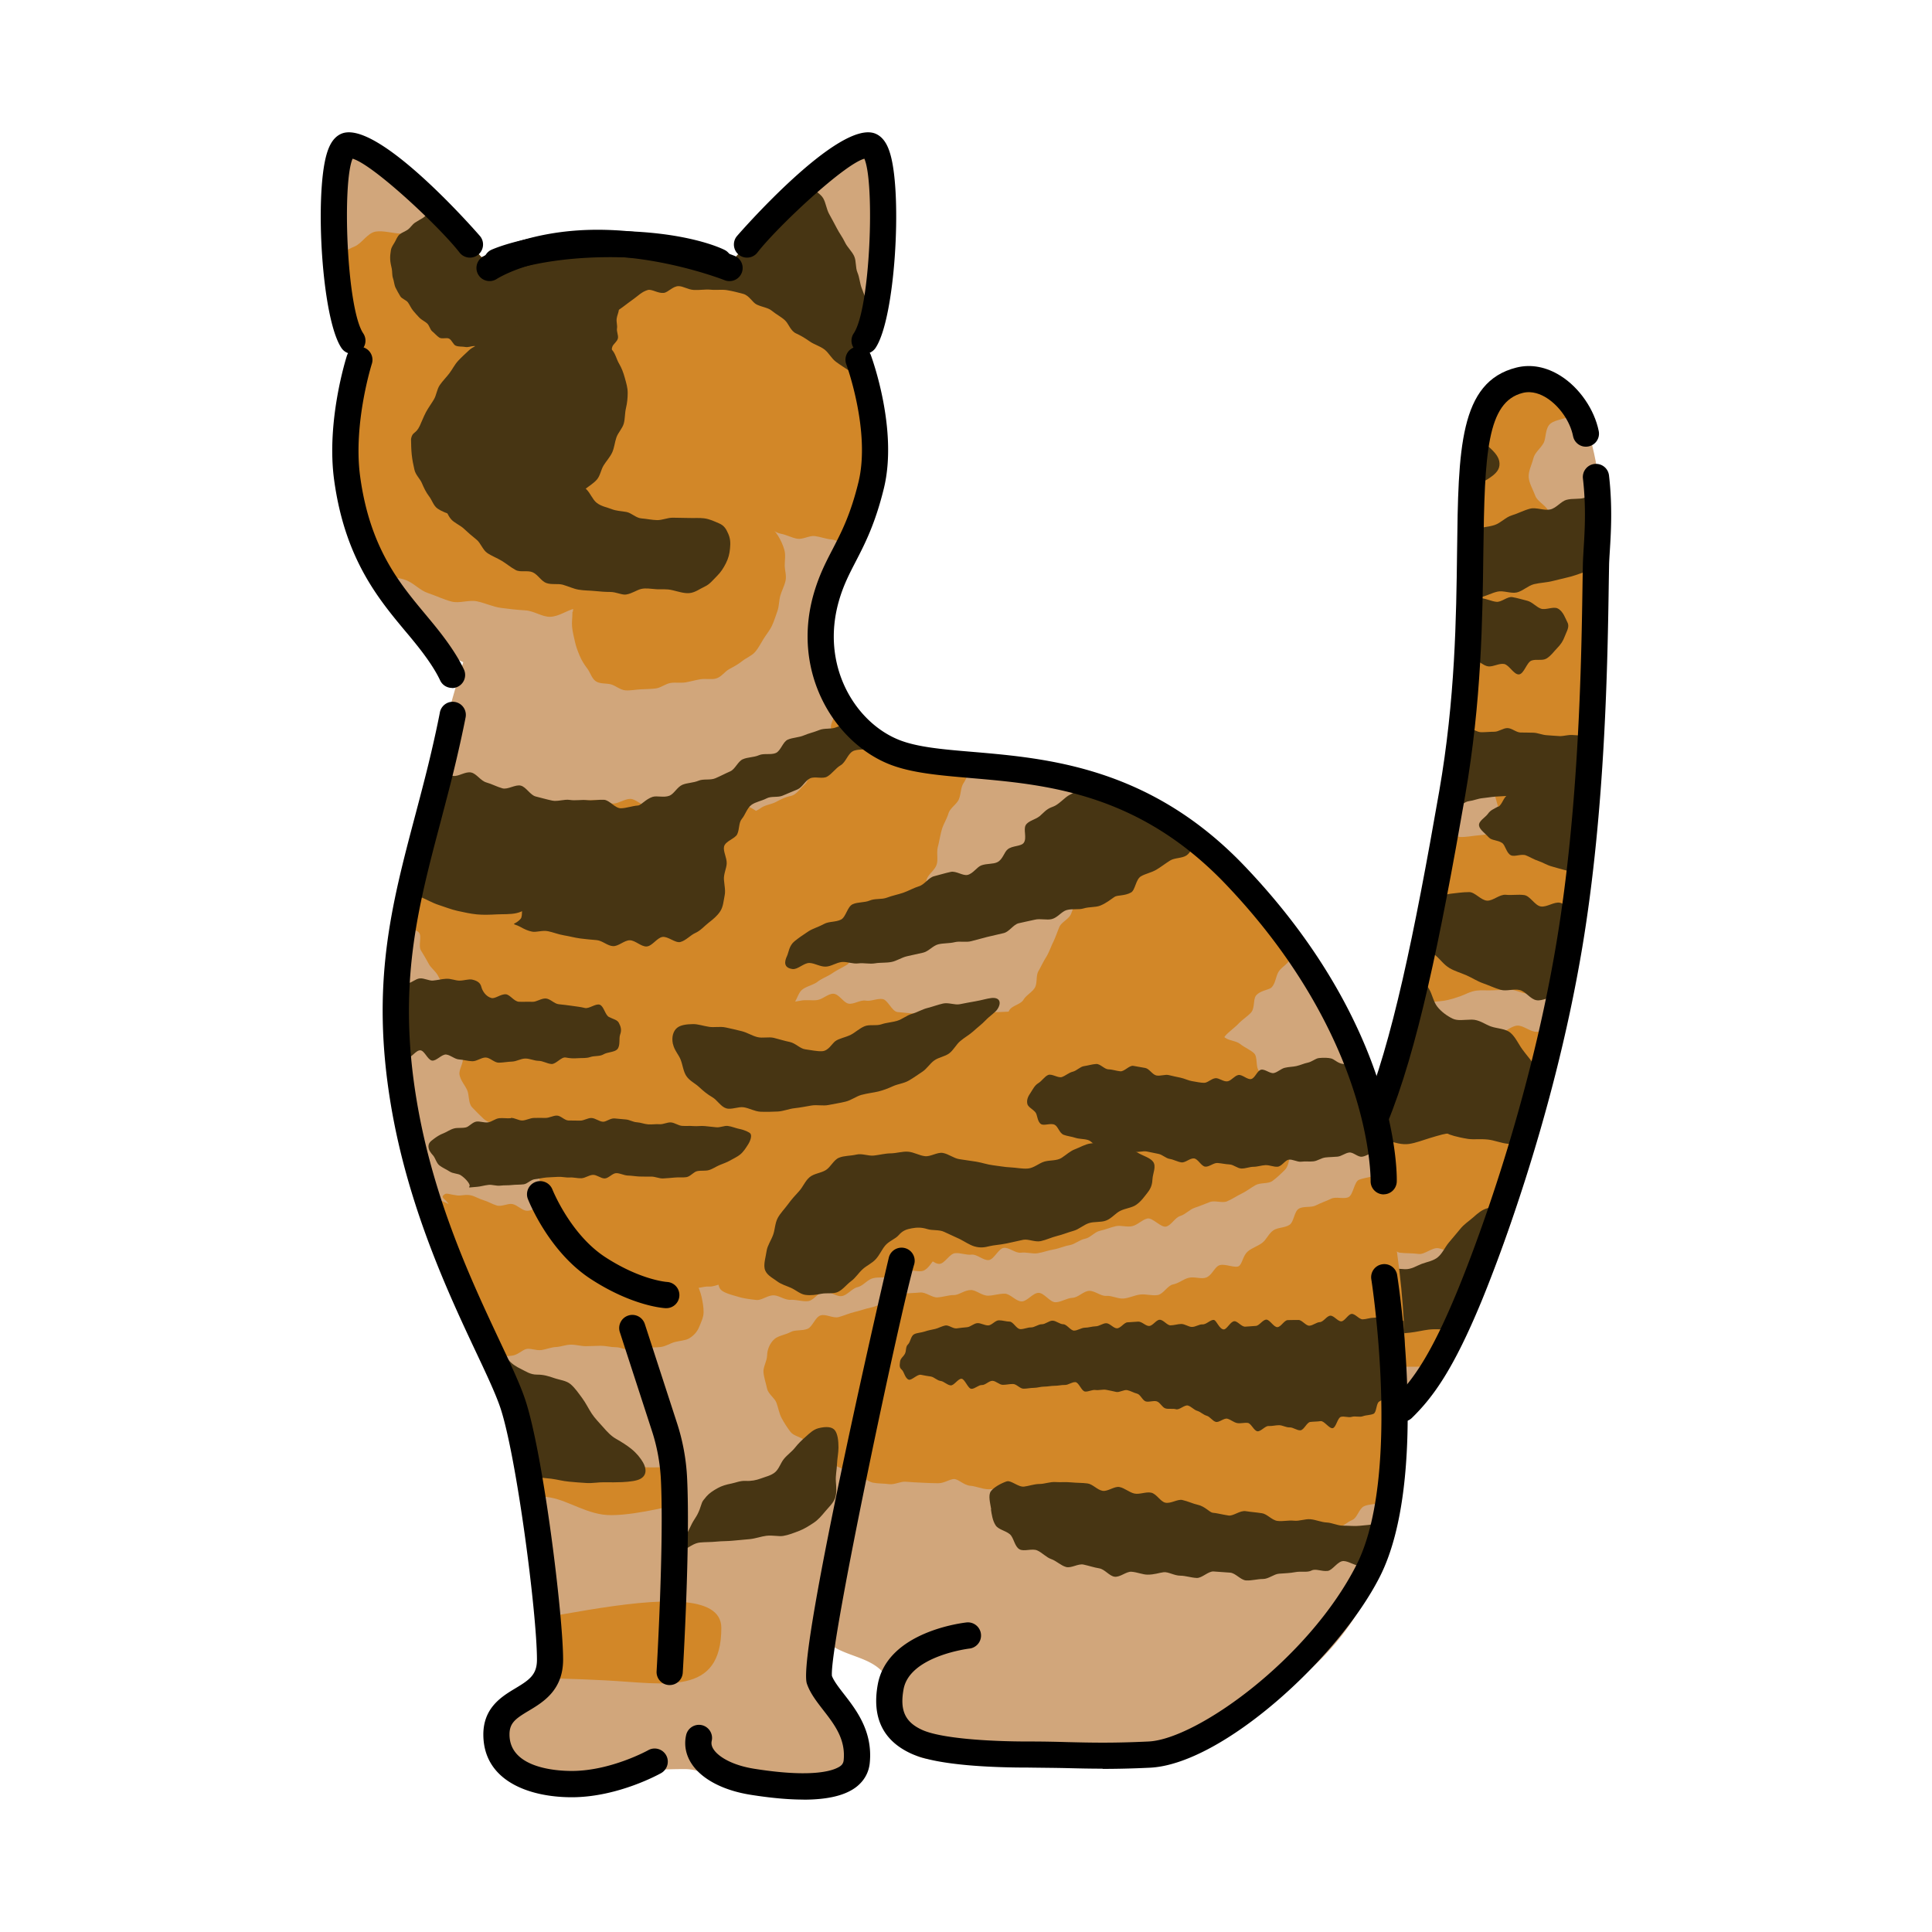 <svg xmlns="http://www.w3.org/2000/svg" viewBox="0 0 280 280"><defs><clipPath id="a"><path d="M202.62 206.16s17.29-14.45 24.5-67.73c5.16-38.13 9.96-84.06-5.07-84.06-13.02 0-8.12 29.03-12.93 65.06-4 30-14 51-14 51s-4.27 32.9 7.5 35.73Z" style="fill:none"/></clipPath><clipPath id="b"><path d="M109.92 260.19c-3.24 0-4.92-1.08-6.41-2.04-1.28-.83-2.39-1.54-4.29-1.54-5.06 0-8.56.48-12.91 1.32-1.59.31-4 .67-6.46.67-4.93 0-8.04-1.48-9-4.29-1.71-4.99 6.56-10.37 7.58-11.02.08-1.97 1.16-30.72-5.4-44.23-9.32-19.2-14.29-34.46-15.19-46.67-1.59-21.59 7.72-52.09 9.05-56.3-1.54-.71-2.81-1.45-3.56-2.08-.68-.56-1.32-1.09-1.92-1.59-5.25-4.3-8.14-6.67-10.58-14.76-1.82-6.03-1.4-14.66 1.02-21.64h-.06c-.23-1.38-5.55-33.43-.64-35.06.09-.03.2-.05.31-.05 2.77 0 12.63 10.2 18.33 16.37 4.12-1.65 9.03-2.33 16.9-2.33s13.84 1.04 18.93 3.37c4.88-5.32 16.28-17.4 19.29-17.4.11 0 .22.02.31.05 4.59 1.53.33 29.08-.59 34.74 3 8.36 1.51 19-.31 22.02-.7 1.16-1.36 2.69-2.12 4.47-1.22 2.83-2.6 6.04-4.62 8.85.87.41 1.52 1.16 1.81 2.07 2.11 6.71 6.81 18.03 14.53 18.36.88.04 1.88.06 3 .08 12.94.29 39.87.88 52.43 27.74 17.05 36.44 15.6 62.35 11.94 82.89-3.23 18.07-18.57 25.74-26.81 29.87-1.31.66-2.45 1.22-3.31 1.72-2.32 1.34-6.73 1.99-13.51 1.99-3.77 0-7.72-.19-11.2-.36-2.78-.14-5.18-.25-7.01-.25-.47 0-.91 0-1.3.03-.68.03-1.28.05-1.81.05-3.61 0-4.14-.76-5.18-2.27-.32-.47-.69-1.01-1.23-1.63-1.63-1.89-1.48-4.07-1.37-5.82.06-.96.12-1.8-.18-2.25-1.15-1.77-2.89-2.41-4.73-3.09-1.26-.46-2.55-.94-3.69-1.8-.45 3.49-.78 4.66-.99 5.05.36.53 1.91 2.76 3.16 4.2 1.75 2.02 2.3 4 1.63 5.89-1.2 3.36-6.09 5.62-10.42 6.37-1.25.22-2.4.33-3.42.33Z" style="fill:none"/></clipPath></defs><path d="M202.94 206.75s17.29-14.45 24.5-67.73c5.16-38.13 9.96-84.06-5.07-84.06-13.02 0-8.12 29.03-12.93 65.06-4 30-14 51-14 51s-4.27 32.9 7.5 35.73Z" style="fill:#d1a67b"/><g style="clip-path:url(#a)"><path d="M186.69 57.06c1.28.24 1.21.5 2.51 1.57.56.45 1.11 1.26 1.8 2 .53.57.49 1.75 1.07 2.51.48.64 1.09 1.25 1.59 2.04.43.69 1.6 1.03 2.03 1.84.39.72.59 1.63.97 2.46.4.88-.08 2.07.21 2.91.32.91 1.47 1.54 1.69 2.4.24.94.49 1.87.64 2.75.16.95-1.02 2.06-.91 2.94.12.96.59 1.83.69 2.71.11.97.84 1.79 1.02 2.65.19.94.78 1.6 1.15 2.42s.4 1.73 1.06 2.42c.6.63.58 1.93 1.22 2.55s1.66.82 2.31 1.43 1.11 1.38 1.74 2.01 1.88.66 2.46 1.32 1.11 1.44 1.62 2.15 1.22 1.42 1.61 2.21-.31 2.01-.06 2.88c.22.77.39 1.63.63 2.52.22.81.78 1.56 1.04 2.41s-.03 1.84.25 2.67 1.21 1.44 1.53 2.24.44 1.76.83 2.51c.42.8 1.45 1.2 1.94 1.86.55.73.7 1.84 1.36 2.34.71.53 1.7.76 2.55.92.66.13 1.75-.04 2.72-.69.64-.43 1-1.44 1.72-2.14.59-.58 1.44-1 2.06-1.73.54-.65 1.19-1.29 1.74-2.04.51-.69.4-1.85.9-2.62s1.37-1.21 1.83-1.99 1.42-1.25 1.84-2.04-.02-2.01.36-2.81.63-1.65.96-2.47.79-1.6 1.07-2.43.84-1.62 1.06-2.46.59-1.73.73-2.59c.15-.91.41-1.82.44-2.68.03-.92-.1-1.87-.21-2.72-.13-.91-.42-1.83-.74-2.63s-1.6-1.02-2.18-1.7-1.05-1.06-1.86-1.54-.73-2.31-1.46-2.78c-.79-.51-2.16-.09-2.87-.6-.77-.55-1.64-.95-2.31-1.49-.74-.6-1.64-1.02-2.27-1.61-.69-.66-1.26-1.48-1.81-2.13-.62-.73-.18-2.18-.63-2.9-.51-.82-1.54-1.27-1.83-2.07-.33-.89-.88-1.79-.95-2.65-.07-.91.46-1.86.67-2.74s1.04-1.43 1.49-2.25c.39-.7.18-2.22 1.06-2.86.69-.5 1.84-.56 2.75-1.03.79-.41 1.89-.27 2.79-.67.83-.36 1.25-1.81 2.15-2.17s1.79-.56 2.67-.91 1.86-.39 2.73-.74 1.57-1.11 2.42-1.47 2.15.15 2.97-.25c.88-.43 1.38-1.46 2.14-1.92.86-.52 2.05-.46 2.71-1.03.78-.67 1.84-1.25 2.26-2 .47-.84.23-2.11.13-3.08-.1-.91-.28-2.22-1.05-2.86-.62-.51-2.03-.02-3-.38-.78-.29-1.68-.2-2.65-.41-.84-.18-1.54-1.49-2.49-1.61-.87-.11-1.81-.12-2.75-.19-.88-.06-1.84.81-2.78.78s-1.79-.99-2.71-1-1.83-.04-2.75-.02-1.79 1.03-2.71 1.06-1.82.06-2.73.1c-.92.05-1.85-.32-2.75-.26-.92.06-1.89-.62-2.78-.55-.93.07-1.81.62-2.7.69-.94.08-1.8.76-2.68.84-.96.08-1.88 0-2.74.07-.99.09-1.89.35-2.71.42-1.07.09-2.01.07-2.74.11-.83.05-1.69-.91-2.63-1-.85-.08-1.91 1-2.82.83-.86-.16-1.65-.84-2.54-1.04s-1.81-.14-2.68-.35-1.56-1.22-2.41-1.42c-.9-.21-1.76-.55-2.6-.72-.92-.19-1.85-.35-2.68-.46-.98-.13-2-.45-2.79-.41-1.05.06-1.59 1.44-2.19 1.93s-.86.94-.85 2.06c0 .92-.95 1.81-1.01 2.72s.57 1.9.49 2.8c-.08.95-.65 1.85-.68 2.72-.04.98.11 1.95.22 2.79.12 1 1.12 1.49 1.59 2.2s.5 1.98 1.5 2.32c.73.25 1.88-.71 2.97-.71Z" style="fill:#d28728"/><path d="M199.16 55.61c.86.49 1.86.88 2.85 1.38.91.46 1.91.85 2.88 1.32s1.97.78 2.91 1.24 1.66 1.46 2.56 1.94c.98.52 2.24.46 3.08.98 1 .61 1.58 1.64 2.27 2.24 1 .88 1.57 1.58 1.61 2.43s-.4 1.47-1.66 2.27c-.93.59-1.89.98-2.87 1.38-1 .42-1.93.95-2.98 1.18-1.04.23-2.11.17-3.2.22s-2.09-.02-3.19-.13c-1.04-.1-2.14.05-3.23-.19-1.02-.22-2.14-.26-3.2-.6-1-.32-1.98-.83-3.01-1.24-.97-.39-2.01-.73-3.02-1.2s-1.99-1.12-2.94-1.64c-1.02-.56-1.88-1.29-2.78-1.89-.98-.64-1.77-1.42-2.59-2.1-.91-.75-2.16-1.08-2.87-1.87-.79-.88-1.14-2.06-1.65-2.98-.57-1.03-1.32-2.01-1.5-3.07s.03-2.31.3-3.43c.3-1.24.87-2.23 1.55-2.88.73-.7 1.78-.6 3.04-.6.9 0 1.92-.11 3.14.24.91.26 1.94.56 3.05 1.01.91.37 1.99.59 3.05 1.1.91.43 1.61 1.42 2.63 1.95.9.47 1.99.7 2.99 1.25.9.49 1.78 1.13 2.76 1.69Zm78.61-1.86c-.11.87-1.4 1.65-1.8 2.52-.36.79-.41 1.7-.96 2.48-.5.71-.37 2.01-1 2.71-.59.66-1.51 1.09-2.19 1.73s-1.2 1.41-1.91 2-2.02.38-2.75.93-.93 1.82-1.67 2.35-1.57.97-2.32 1.46c-.78.51-1.47 1.14-2.23 1.61-.8.5-2.23-.1-2.98.35-.83.49-.94 2.11-1.67 2.53-.88.51-2.02.37-2.71.76-1.06.61-1.45 1.72-1.92 2.04-.66.44-2.12-.42-3.1-.03-.77.3-1.21 1.77-2.18 2.07-.81.25-2.03-.72-2.98-.46-.83.22-1.63.74-2.57.98-.84.21-1.62.89-2.55 1.12-.85.21-1.6.99-2.53 1.21-.86.21-1.98-.51-2.9-.28-.86.21-1.69.67-2.61.9-.86.22-1.71.6-2.62.84s-1.77.42-2.62.64-1.81.24-2.67.45-1.64 1-2.49 1.2-1.94-.31-2.8-.12-1.71.68-2.57.85c-.91.18-1.9-.32-2.77-.17-.91.16-1.66 1.14-2.52 1.26-.92.13-1.88-.5-2.75-.42-.92.09-1.78.38-2.65.41-.93.03-1.78-.35-2.65-.38-.92-.04-1.75-.1-2.61-.21-1.52-.2-1.62.14-1.19-.75.28-.58.3-1.75 1.25-2.52.64-.52 1.96-.27 2.84-.84.73-.47 1.58-.8 2.45-1.29.78-.44 1.4-1.23 2.27-1.67.81-.41 1.75-.58 2.63-.98s1.31-1.64 2.19-2 2.01.02 2.9-.32 1.85-.32 2.75-.62 1.59-1.13 2.49-1.4 1.75-.74 2.65-.97 2 .31 2.9.12 1.59-1.19 2.37-1.4c.92-.25 1.91-.04 2.65-.31.92-.33 1.3-1.59 1.99-1.94.89-.46 2.36.18 2.94-.3.77-.63.2-2.31.63-2.95.53-.78.98-1.42 1.38-2.14s1.44-1.11 2.17-1.71c.57-.46 1.2-1.18 2.19-1.51.84-.28 2.09-.07 2.89-.71.69-.56 1.01-1.68 1.66-2.45.59-.7 1.17-1.46 1.71-2.28s.46-1.9.93-2.75 1.65-1.28 2.06-2.14.49-1.9.84-2.76c.38-.92.37-1.93.67-2.79.34-.99 1.39-1.68 1.61-2.49.33-1.23.14-2.28.14-2.88 0-.68 1.07-.63 2.59.02.72.31 1.21 1.43 2.15 1.94.76.41 2.16-.14 3.02.37.78.46 1.56 1.01 2.38 1.52s1 1.9 1.8 2.42 2.06.3 2.83.81 1.84.68 2.6 1.19c.82.55 1.64 1.04 2.37 1.54.87.59 1.04 2.02 1.7 2.49 1.42.99 2.24-.12 2.88 1.13Z" style="fill:#473513"/><path d="M160.05 77.73c.97.3.85.13 1.94.82.49.31.56 1.52 1.25 1.89.55.3 1.25.46 1.91.77.58.27 1.27.42 1.93.69.6.25 1.33.23 2 .46.62.21 1.02 1.29 1.7 1.48.64.18 1.31.46 2 .61s1.56-.96 2.25-.85 1.3.26 2 .33 1.33.07 2.02.09 1.35.71 2.04.69c.73-.02 1.46-.07 2.17-.1s1.43-.47 2.14-.52 1.47.16 2.18.1 1.45-.17 2.15-.24c.74-.07 1.38-.89 2.08-.96.74-.07 1.6 1.19 2.29 1.12.75-.07 1.34-1.57 2.02-1.63.76-.07 1.59 1.25 2.26 1.21.79-.05 1.47-.72 2.12-.72.84 0 1.38.86 1.96 1 .91.21 1.7-.22 1.86.42.15.6.71.98 1.66 1.22.6.16 1.4-.43 2.24-.35.67.06 1.33 1.03 2.12 1.08.7.04 1.45-.17 2.21-.13.71.04 1.42.44 2.17.5s1.41.43 2.15.51 1.59-.81 2.32-.68 1.46.35 2.17.53 1.27.89 1.96 1.14 1.8-.36 2.45-.02c.79.41 1.11 1.47 1.4 2.02.35.66-.15 1.33-.41 2.06-.23.62-.54 1.11-1.1 1.68-.48.49-.87 1.09-1.53 1.49-.61.36-1.45.05-2.16.29s-1.09 1.95-1.83 2.01-1.42-1.38-2.15-1.51-1.53.41-2.27.35-1.42-.91-2.16-.93-1.45 1.15-2.19 1.17-1.45-.38-2.18-.36-1.43.41-2.17.43-1.46-.98-2.19-.98-1.43.38-2.17.36-1.39-.6-2.13-.65-1.43.16-2.16.07-1.38-.3-2.1-.44-1.5.05-2.18 0c-.72-.06-1.45.16-2.14.17s-1.38.41-2.07.48-1.49-.55-2.19-.43-1.17 1.31-1.87 1.44-1.51-.47-2.21-.32-1.24.88-1.94 1.01-1.56-.99-2.28-.88c-.67.1-1.34.19-2.05.27-.68.08-1.34.15-2.06.19-.68.04-1.33.76-2.06.77-.68.01-1.4.94-2.13.92-.69-.02-1.38-.3-2.1-.31s-1.4-1.06-2.11-1.06-1.41-.07-2.12-.07-1.41 1.42-2.11 1.42-1.42-1.41-2.12-1.41-1.41-.22-2.12-.23-1.43.85-2.13.83-1.42-.3-2.11-.32-1.48.73-2.16.68c-.73-.05-1.42-.52-2.09-.59-.74-.08-1.32-.93-1.97-1.05-.75-.14-1.41-.18-2.02-.37-.76-.24-1.14-.7-1.65-1.04-.66-.45-1.55-.38-1.7-1.03-.14-.58-.95-1.26-1.03-2.09-.06-.67-.07-1.44-.1-2.21-.03-.7.34-1.45.34-2.2s.83-1.44.84-2.17.14-1.45.16-2.17-.18-1.48-.15-2.18c.03-.77-1.11-1.55-1.07-2.23.04-.81.7-1.52.74-2.14.08-1.33-.63-1.36.43-1.57s1.1-1.11 2.19-.92 1.04.45 2.13.65c1.09.2.92 1.13 2.01 1.32s1.12.05 2.2.24c1.09.2 1.09.16 2.18.36s1.05.42 2.14.62 1.11.39 2.22.48 1.23-.69 2.28-.35Z" style="fill:#473513"/><path d="M163.73 159.01c0-.79 1.68-.9 2.55-1.65.6-.52.74-1.83 1.66-2.32.75-.4 1.35-1.42 2.27-1.79.81-.33 1.84-.36 2.75-.66.85-.28 1.89-.08 2.81-.34s1.71-.75 2.61-.97 1.86-.17 2.77-.36 1.96.43 2.87.27 1.75-.77 2.65-.9 1.82-.57 2.7-.67c.96-.1 1.91.29 2.79.24 1-.06 1.91-1.14 2.74-1.12.79.01 1.73-.49 2.79-.47.85.01 1.77 1.05 2.76 1.06.88.01 1.8.7 2.77.7.89 0 1.82-1.58 2.78-1.58.9 0 1.83.21 2.77.2s1.86 1.16 2.8 1.14 1.82-1.04 2.75-1.08 1.9 1.09 2.83 1.05c.93-.05 1.8-1.06 2.73-1.12s1.95.97 2.87.89 1.92.13 2.82.03 1.64-2.02 2.54-2.15c.94-.14 2.04.83 2.93.66.95-.18 1.86-.47 2.72-.68.95-.23 1.46-1.69 2.29-1.98.95-.32 2.25.47 3 .08.92-.48 1.12-1.68 1.68-2.27.53-.56 1.87-.49 2.65-1.15.64-.53 1.22-1.24 2-1.81.69-.51.99-1.67 1.77-2.2.73-.49 2.15.05 2.94-.44s.66-2.4 1.46-2.85c.78-.45 1.89-.36 2.69-.78s2.02-.02 2.83-.41 1.48-1.12 2.3-1.47 1.49-1.25 2.32-1.55c.88-.32 2.11.57 2.95.33.91-.26 1.44-2.09 2.29-2.24.95-.16 2.02 1.35 2.85 1.36.99 0 1.69.05 2.46.34.88.33 1.93.22 2.45.97.46.66 1.64 1.46 1.76 2.49.1.81-1.42 1.88-1.33 2.82.08.84.29 1.7.36 2.62.06.85 1.68 1.64 1.73 2.55.05.86-.38 1.79-.35 2.69s-.6 1.78-.58 2.68 1.17 1.75 1.17 2.65-.8 1.78-.81 2.67-.87 1.75-.9 2.63 1.22 1.84 1.16 2.72-.4 1.77-.47 2.65-.15 1.79-.25 2.66-1.37 1.61-1.5 2.48.46 1.89.29 2.74c-.18.89.38 1.96.16 2.79-.23.89-1.86 1.33-2.14 2.13-.31.87-.36 1.76-.73 2.52-.41.84-1.33 1.2-1.82 1.88-.55.76-.93 1.28-1.59 1.81s-.89 1.63-1.69 2.14c-.71.46-1.01 1.76-1.83 2.2-.76.41-1.72.57-2.55.97-.79.37-1.68.62-2.52.97s-1.93-.05-2.77.26-1.83.07-2.68.35c-.84.28-1.6.75-2.46.99s-1.29 2.12-2.15 2.33-2.14-1.33-3-1.16-1.51 1.82-2.37 1.95c-.9.14-1.89-.39-2.76-.31-.92.08-1.82.33-2.68.33-.94 0-1.78-.75-2.62-.84-.95-.1-1.78-.16-2.57-.39-.92-.28-1.9-.23-2.58-.7s-1.59-.57-2.5-1c-.76-.36-1.51-.81-2.42-1.15-.81-.3-1.69-.47-2.59-.75-.84-.26-1.81-.08-2.71-.32s-1.62-.82-2.51-1.03-1.59-1.13-2.48-1.32-1.93.43-2.83.26-1.62-1.21-2.51-1.37-1.71-.87-2.6-1.01c-.91-.15-2.01.96-2.88.83-.93-.13-1.84-.07-2.71-.18-.95-.12-1.66-1.93-2.51-2.02-.98-.1-2.03 1.18-2.85 1.11-1.08-.08-1.96-1.3-2.67-1.3s-1.61 1.06-2.67 1.04c-.8-.01-1.74.74-2.7.69-.84-.04-1.64-1.57-2.56-1.65-.85-.08-1.71-.18-2.61-.32s-1.84.38-2.72.19-1.4-1.54-2.26-1.79-1.63-.43-2.46-.75-2.15.52-2.93.11-1.12-1.56-1.85-2.07c-.72-.5-1.15-1.25-1.79-1.86s-2.27-.31-2.81-1.02-.93-1.59-1.36-2.39c-.41-.76-1.01-1.56-1.32-2.42-.28-.8-.52-1.76-.71-2.66-.17-.83-.53-1.77-.61-2.69-.07-.85.19-1.82.2-2.74Z" style="fill:#d28728"/><path d="M198.67 120.27c-.57-.96-1.36-1.07-.49-1.64.34-.22.88-.34 2.06-.2.59.07 1.4-.19 2.28.02.64.15 1.26.72 2.07.96.65.19 1.3.61 2.08.86.82.27 1.82-.36 2.59-.21.85.17 1.54 1.2 2.33 1.24.86.04 1.72-.15 2.51-.22.85-.08 1.71-.17 2.48-.35.83-.19 1.44-1.05 2.19-1.31.81-.28 1.52-.68 2.25-.98.8-.33 1.91.2 2.63-.08.83-.33 1.38-1.34 2.11-1.49.87-.18 1.89-.33 2.64-.07.69.24 1.6.79 2.22 1.55.49.59.68 1.5 1.2 2.18.48.62.74 1.45 1.24 2.13s.85 1.38 1.32 2.06.86 1.37 1.3 2.07 1.6.97 1.99 1.67.43 1.66.78 2.38 1.02 1.4 1.3 2.14c.29.8.18 1.73.35 2.49.18.84.03 1.67.02 2.45 0 .85-.45 1.47-.73 2.21s-.54 1.21-1.3 1.67c-.63.38-1.24.84-2.12 1.07-.73.19-1.54.16-2.41.27-.77.1-1.52.95-2.37 1-.79.05-1.64-.47-2.48-.45s-1.62.14-2.45.14-1.63-.21-2.45-.22-1.65.38-2.46.38-1.66-.56-2.45-.55c-.85.01-1.68.04-2.46.08-.87.05-1.73-.05-2.48.05-.9.12-1.68.6-2.37.83s-1.47.51-2.37.64c-.76.11-1.59.16-2.46.2-.79.04-1.62.26-2.48.24s-1.65.02-2.49-.04-1.58-.7-2.4-.81-1.72.22-2.52.07-1.51-.87-2.29-1.07c-.83-.22-1.84.22-2.58-.05-.84-.31-1.29-1.3-1.95-1.66-.82-.46-1.42-.83-1.88-1.38-.59-.7-1.04-1.23-.85-2.06.17-.73.52-1.61.34-2.41-.16-.7-.52-1.5-.87-2.24-.32-.66-.82-1.32-1.24-2-.4-.64-.94-1.22-1.38-1.88s-1.14-1.11-1.56-1.75-.38-1.6-.77-2.25c-.41-.69-.82-1.31-1.12-1.98-.34-.75-.62-1.4-.74-2.11-.13-.8-.11-1.43.15-2.15.29-.78.39-1.6.92-2.11s1.49-.26 2.25-.51c.68-.23 1.27-.77 2.09-.8.72-.03 1.46.11 2.27.22.73.1 1.63-.44 2.42-.23.72.19 1.14 1.42 1.89 1.69.71.25 1.46.35 2.18.67s1.52.32 2.22.68 1.6.53 2.28.92Zm-13.29 78.22c17.44-.61 29.14-.53 39.14 0s19.08 2.65 19.08-8.63c0-11.28-42.35 3.33-47.28 0s-24.49-6.98-24.92-1.75-3.38 10.99 13.98 10.38Z" style="fill:#d28728"/><path d="M208.97 105.79c.61-.06 1.27.19 1.92.15.61-.04 1.24-.35 1.88-.37s1.26.55 1.91.55 1.25-.07 1.89-.07 1.27-.54 1.91-.53 1.24.62 1.88.64 1.26 0 1.9.03 1.24.32 1.89.36c.53.03 1.16.1 1.86.13.57.03 1.21-.2 1.87-.16.59.03 1.21.08 1.86.12.6.04 1.22.08 1.86.12s1.26-.41 1.89-.37 1.24.14 1.86.18 1.19.85 1.8.9 1.26-.08 1.87-.03 1.29-.21 1.89-.15c.64.06 1.3-.14 1.89-.08.66.07 1.28.23 1.85.31.7.1 1.2.87 1.72.97.94.18 1.91-.27 2.09-.07.28.31-.07 1.2-.59 1.99-.29.44-.42 1.26-.99 1.75-.43.36-1.06.71-1.67 1.06-.51.29-1.13.55-1.77.82-.55.23-1.34-.06-1.99.14-.57.18-1.11.62-1.77.76-.59.13-1.2.41-1.86.51-.6.09-1.29-.28-1.95-.22-.61.06-1.25-.21-1.91-.18-.61.02-1.23.61-1.89.61-.62 0-1.23-.57-1.89-.6s-1.3.65-1.94.64-1.27.03-1.91.03-1.29-.73-1.92-.71-1.27.68-1.9.7-1.29-.08-1.92-.04-1.31-.39-1.94-.34-1.29.06-1.92.11-1.28.17-1.91.23-1.27.35-1.88.42c-.65.07-1.23.69-1.84.76-.66.07-1.29.16-1.9.23-.67.08-1.41-.74-2.01-.67-.69.08-1.27.57-1.85.64-.74.08-1.36.41-1.88.44-1.24.08-1.63-.05-1.41-.4.17-.27-.7-.76-1.54-1.33-.46-.31-.76-1.04-1.33-1.41-.52-.34-1.11-.59-1.61-.96-.54-.4-.99-.81-1.37-1.24-.49-.55-.63-.97-.63-1.52 0-.52-.24-1.3.44-1.79.41-.29 1.3.08 2.02-.19.51-.2 1-.62 1.69-.8.55-.15 1.16-.23 1.84-.37.57-.11 1.12-.58 1.79-.69.59-.09 1.18-.47 1.84-.55.59-.08 1.25 0 1.9-.07.6-.07 1.21-.32 1.87-.38Z" style="fill:#473513"/><path d="M217.14 116.93c.59-.35.76-1.41 1.35-1.69s1.21-.67 1.83-.89 1.5.37 2.14.22 1.22-.67 1.87-.76 1.3-.75 1.96-.78 1.35 1.06 2.01 1.07 1.37-.64 2.03-.58 1.29.48 1.94.58 1.43-.35 2.07-.23 1.19.94 1.82 1.08c.67.15 1.47-.37 2.1-.22.68.16 1.36.1 1.98.23.69.15 1.24.66 1.86.75.71.11 1.34.89 1.94.89s1.17-.95 1.87-1.04c.6-.07 1.2-.25 1.86-.37.61-.11 1.36.42 2.01.29s1.25-.27 1.88-.41 1.16-.66 1.79-.81 1.23-.41 1.85-.57 1.21-.54 1.82-.69c.65-.15 1.51.72 2.12.58.66-.15 1.09-1.3 1.68-1.41.7-.13 1.45.39 2.02.33.81-.09 1.55-.54 2-.43.49.12 1.08.48 1.83.62.58.11 1.15.63 1.82.76.62.11 1.24.28 1.89.41.64.13 1.42-.37 2.04-.23.65.15 1.27.43 1.86.6.68.21 1.03 1.1 1.54 1.34.78.36 1.23.41 1.35.86.14.51.13 1.36.46 2.11.26.6 1.69.82 1.9 1.5s-.02 1.53 0 2.21-.68 1.16-1.03 1.79c-.3.53-.13 1.63-.8 2.07-.52.35-1.36.3-2.02.56-.59.23-1.07 1.02-1.75 1.2-.62.16-1.38-.01-2.06.11-.64.12-1.42-.54-2.1-.44s-1.23.72-1.91.8-1.29.42-1.96.49-1.34-.06-2.01 0-1.33.12-1.99.2-1.35.02-2 .11-1.39-.19-2.05-.08c-.6.11-1.23.09-1.93.15-.62.06-1.26 0-1.95.02-.63.02-1.27 1.22-1.96 1.22-.64 0-1.29-.71-1.97-.73-.64-.02-1.32.34-1.99.3s-1.33.16-2 .1c-.65-.05-1.28-.46-1.94-.53s-1.3-.17-1.96-.25-1.3-.22-1.96-.31-1.21-.76-1.87-.87-1.47.84-2.13.73-1.29-.35-1.93-.47-1.08-1.36-1.72-1.49-1.41.29-2.05.14-1.28-.31-1.92-.47-1.28-.35-1.91-.51-1.27-.35-1.9-.53c-.69-.19-1.26-.57-1.87-.77-.69-.22-1.24-.59-1.83-.82-.68-.27-1.64.25-2.19-.02-.67-.33-.78-1.45-1.28-1.79-.65-.43-1.52-.35-1.9-.78-.54-.6-1.33-1.13-1.43-1.7-.13-.69.92-1.2 1.31-1.77.35-.51.83-.66 1.46-1.03Z" style="fill:#473513"/><path d="M214.35 168.31c3.14.07 6.06 2.36 9.71 2.92s11.46-1.46 11.46-1.46l1.32-6.49s-11.89 1.14-12.78-1.99c-.89-3.12-12.38-10.04-12.38-10.04s-4.27 14.62-4.34 15.31 7 1.75 7 1.75Z" style="fill:#d28728"/><path d="M198.11 137.63c1.04 0 2.05.45 2.85.64 1 .24 2 .24 2.7.71.8.54 1.22 1.45 1.77 2.16s1.23 1.41 1.69 2.2.63 1.85 1.18 2.55 1.38 1.33 2.23 1.74c.73.35 1.67.15 2.75.14 1.1-.01 1.95.7 2.79.99.98.34 2.11.3 2.84.92s1.15 1.63 1.74 2.43 1.24 1.53 1.78 2.34 1.21 1.53 1.84 2.25 1.22 1.46 2.08 1.95c.92.52 1.76 1.11 2.47 1.69.91.73 1.75 1.45 2.15 2.14.59 1.03.33 2.12-.74 2.7-.61.33-1.58.64-2.91.71-.9.05-1.89-.28-2.91-.3-.94-.02-1.94.32-2.92.26s-1.97 0-2.92-.08c-1.01-.09-1.95-.5-2.87-.61-1.07-.13-2.09.02-2.93-.1-1.62-.25-2.77-.63-2.9-.74-.15-.12-1.22.18-2.76.65-.9.27-1.89.67-2.91.82s-2.04-.2-2.94-.43c-.98-.25-2.1-.45-2.54-1.49-.25-.58 0-1.59-.15-2.66-.11-.77-.5-1.61-.57-2.55-.06-.82-.21-1.69-.25-2.6-.03-.84-.12-1.72-.13-2.61s.4-1.74.4-2.61-.35-1.76-.33-2.61-.02-1.77 0-2.62c.02-.92.08-1.8.1-2.61.03-.97.21-1.85.24-2.6.07-1.61-.88-1.88.08-2.76Zm-2 50.68c.43-1.12.25-.93 1.17-1.98.46-.52.84-1.3 1.63-1.73.63-.34 1.42-.52 2.3-.69.71-.13 1.49-.02 2.38.03.94.05 1.7-.49 2.45-.77.81-.3 1.72-.43 2.37-.99s1-1.41 1.55-2.08 1.12-1.31 1.65-1.97c.55-.7 1.3-1.17 1.91-1.71.66-.59 1.27-1.12 2.1-1.33 1.35-.35 2.25-.29 2.68.32s.39 1.63.39 2.79c0 .84-.28 1.78-.32 2.77-.03.9.25 1.84.31 2.78s-.19 1.86-.47 2.68-.93 1.49-1.52 2.19-.97 1.62-1.74 2.13-1.69.73-2.55 1.05c-.86.32-1.73.69-2.61.82-.73.11-1.7-.05-2.75.08-.84.1-1.75.34-2.7.44-.89.1-1.82.16-2.73.25s-1.83.4-2.7.48c-1 .1-1.96-.14-2.75-.07-1.63.15-2.98 1.78-2.92.42.08-1.62.82-1.5 1.51-2.97s.8-1.44 1.38-2.96Zm8.77-53.92c-.15-1.03 0-2.03.49-2.68s1.39-1.03 2.34-1.37c.74-.26 1.6-.71 2.56-.82.81-.09 1.73-.23 2.66-.23.84 0 1.68 1.18 2.59 1.24.85.05 1.81-.94 2.71-.85s1.78-.08 2.66.04 1.54 1.51 2.41 1.65 1.91-.7 2.77-.54 1.53 1.4 2.38 1.56 1.88-.33 2.72-.15c.89.19 1.88-.18 2.7 0 .91.2 1.71.67 2.51.85.96.21 1.88.12 2.63.28 1.2.25 1.94 1.54 2.44 1.57.58.04 1.59-.77 2.76-.59.78.12 1.52 1.31 2.49 1.46.83.13 1.95-1.16 2.88-1.02.86.13 1.57 1.5 2.48 1.63s1.77.31 2.67.42 1.79.42 2.68.5 1.9-.91 2.78-.86c.93.05 1.82.03 2.68.02.96 0 1.8-.34 2.63-.43 1.01-.12 2.23.96 2.95.68 1.01-.39 1.3-1.67 1.55-2.45s.76-1.67 1.48-2.39c.6-.6 1.83-.51 2.65-1.06.74-.5 1.45-1 2.29-1.44s1.41-1.28 2.25-1.65 1.99-.08 2.81-.4c.95-.37 1.54-1.45 2.31-1.71 1.58-.54 1.59-1.65 2.57-.69s.29 1.12-.05 2.83c-.17.82-.78 1.7-1 2.74-.19.9-.43 1.84-.65 2.81s.1 2.01-.12 2.94-1.14 1.74-1.38 2.64c-.26 1.01.27 2.2.01 3.02-.38 1.23-1.89 1.65-2.2 2.14-.34.52-.69 1.11-1.95 1.15-.77.02-1.75.73-2.76.64-.83-.08-1.73-.39-2.67-.51-.86-.11-1.59-1.47-2.5-1.6s-1.82.04-2.71-.07c-.9-.11-1.78-.64-2.65-.71-.93-.08-1.92 1.22-2.77 1.2-.96-.02-1.93-1.22-2.75-1.13-1.02.11-1.47 1.67-2.15 2.02-.72.38-1.89.25-2.87.44-.83.16-1.82-.55-2.78-.49-.87.06-1.74 1.2-2.68 1.2-.89 0-1.76-1.3-2.68-1.34s-1.83.37-2.73.32-1.88.68-2.77.63-1.79-1.13-2.66-1.17c-.96-.04-1.89-.1-2.74-.1-1.01 0-1.9.65-2.69.76-.7.09-1.62-.79-2.69-.8-.81 0-1.76 1.23-2.73 1.15-.85-.06-1.65-1.07-2.58-1.18-.86-.11-1.88.62-2.78.47s-1.56-1.28-2.45-1.48-1.89.21-2.75-.03-1.69-.65-2.53-.94-1.62-.81-2.42-1.16c-.85-.37-1.72-.61-2.46-1.05-.81-.48-1.32-1.24-1.97-1.79-.72-.61-1.02-1.33-1.49-2.05-.5-.77-1.58-1.19-1.71-2.08Zm30.84-40.59c-.25-1.19.29-1.78.89-2.27.56-.47 1.24-1.33 2.35-1.34.79-.01 1.71.41 2.7.56.83.12 1.61.82 2.54 1.02.85.18 1.71.39 2.61.61s1.83.05 2.71.27 1.73.54 2.59.75 1.76.53 2.61.71c.93.19 1.86.16 2.7.28.99.13 1.92.63 2.72.6 1.08-.04 2.22-.39 2.81-.84s.97-1.54 1.87-1.99c.73-.37 1.76-.27 2.64-.62.79-.32 1.47-1.05 2.34-1.35.82-.28 1.8-.16 2.66-.42s1.58-.91 2.44-1.15c.86-.23 1.76-.37 2.61-.58s1.86.05 2.71-.13c.9-.2 1.66-.93 2.49-1.1.93-.18 1.82-.34 2.63-.47 1.01-.17 1.98.31 2.71.23 1.3-.15 1.26.07.54 1.22-.37.58-.89 1.32-1.63 2.1-.55.59-1.44.94-2.15 1.59-.62.57-.96 1.54-1.67 2.13-.67.56-1.52.93-2.24 1.48s-1.58.84-2.31 1.35-1.18 1.45-1.92 1.92-1.77.56-2.52.98c-.82.46-1.28 1.55-2.04 1.9-.9.41-1.85.58-2.61.77s-1.66.54-2.7.81c-.84.22-1.94-.24-2.91 0-.87.21-1.71.79-2.66.99-.9.19-1.9-.12-2.85.04s-1.73 1.14-2.67 1.25-1.91-.02-2.84.02c-.95.04-1.88-.36-2.81-.4-.95-.05-1.91.18-2.83.02s-1.73-.81-2.6-1.1-1.69-.65-2.5-1.11-1.71-.74-2.4-1.4-1.08-1.45-1.6-2.27c-.48-.75-1.11-1.45-1.46-2.38-.32-.83-.72-1.69-.93-2.67Z" style="fill:#473513"/></g><path d="M203.31 206.02a1.9 1.9 0 0 1-1.36-.57c-.73-.75-.72-1.95.03-2.69 2.77-2.7 5.39-6.38 9.17-15.52 1.67-4.02 10.19-25.36 14.41-50.54 3.32-19.78 3.63-41.09 3.8-52.54l.04-2.31c.01-.63.06-1.4.11-2.29.16-2.56.38-6.07-.1-10.21-.12-1.04.63-1.99 1.67-2.11 1.06-.12 1.99.63 2.11 1.67.52 4.48.28 8.34.12 10.89-.05.82-.1 1.54-.11 2.12l-.04 2.3c-.17 11.55-.49 33.05-3.85 53.12-4.29 25.59-12.96 47.28-14.65 51.37-4.04 9.74-6.93 13.75-10.03 16.78-.37.36-.85.54-1.33.54Z"/><path d="M199.25 164.04c-.24 0-.49-.05-.72-.14-.97-.4-1.43-1.51-1.03-2.48 4.23-10.23 7.48-26.08 11.08-46.73 2.33-13.38 2.47-25.24 2.59-34.77.18-14.8.3-24.57 8.6-26.65 2.11-.53 4.33-.11 6.42 1.21 2.72 1.72 4.88 4.86 5.51 7.99.21 1.03-.46 2.03-1.49 2.23-1.02.21-2.03-.46-2.23-1.49-.42-2.13-1.96-4.35-3.81-5.53-.83-.53-2.1-1.08-3.47-.74-5.21 1.3-5.54 8.78-5.72 23-.12 9.67-.26 21.7-2.64 35.38-3.63 20.9-6.95 36.97-11.31 47.53-.3.73-1.01 1.17-1.76 1.17Z"/><path d="M189.16 139.37c-13.62-29.1-44.43-27.25-55.26-27.71-7.95-.34-12.73-12.21-14.71-18.5a3.24 3.24 0 0 0-1.92-2.05c3.38-4.59 5.03-10.44 6.88-13.51 1.76-2.91 3.3-13.54.28-21.89.49-3 5.29-33.05.73-34.56-2.51-.84-15.35 12.89-19.49 17.41-4.94-2.29-10.61-3.41-18.98-3.41-7.62 0-12.74.64-16.96 2.36-4.88-5.28-16.19-17.15-18.53-16.37-4.8 1.6.78 34.83.78 34.83s.08-.13.22-.35c-2.53 6.96-3.04 15.83-1.18 21.98 2.71 8.97 5.94 10.84 12.44 16.25.74.61 2 1.36 3.68 2.12-.75 2.35-10.72 34.29-9.09 56.39 1.06 14.32 7.66 31.13 15.17 46.59 6.86 14.13 5.42 44.43 5.42 44.43s-9.33 5.72-7.59 10.84c1.75 5.12 10.26 4.44 15.23 3.49 4.48-.86 7.98-1.32 12.94-1.32s4.89 4.87 14.09 3.26c6.56-1.14 14.09-5.68 8.67-11.93-1.44-1.66-3.25-4.33-3.25-4.33s.39.05 1.08-5.42c2.79 2.32 6.7 1.99 8.75 5.16.88 1.36-.99 5.13 1.53 8.05 2.52 2.92 1.46 4.09 8.05 3.78 6.6-.31 26.66 2.25 32.92-1.38 6.26-3.62 26.3-10.59 30.02-31.45 4.28-23.99 3.97-48.81-11.92-82.77Z" style="fill:#d1a67b"/><g style="clip-path:url(#b)"><path d="M184.32 143.07c-.37.41-1.55.42-2.25 1.17-.48.52-.18 1.89-.78 2.53-.51.54-1.21.98-1.8 1.59-.53.55-1.19 1.02-1.77 1.6-.54.56-.79 1.44-1.36 2.01s-1.89.35-2.46.91-1.13 1.12-1.7 1.67-.83 1.44-1.41 1.98-.53 1.81-1.11 2.33c-.61.55-1.31 1-1.89 1.5-.63.55-2.07.08-2.65.55-.68.55-1.24 1.08-1.83 1.49-.79.55-1.37.96-1.94 1.19-.6.24-1.3.77-2.18 1.2-.66.33-1.26.99-2.04 1.41-.68.37-1.17 1.18-1.91 1.6-.69.39-1.56.51-2.28.94s-1.72.32-2.42.76-.75 1.85-1.44 2.3-1.55.62-2.22 1.08-2.02.03-2.67.51-1.16 1.26-1.78 1.76c-.67.53-1.23 1.18-1.81 1.7-.66.59-1.18 1.27-1.69 1.82-.64.69-1.35 1.26-1.7 1.86-.31.55-.67 1.2-1.52 1.75-.61.4-1 1.47-1.82 1.85-.69.32-1.82-.21-2.63.1-.73.28-1.5.52-2.31.77-.76.24-1.65.04-2.46.26s-1.39 1.09-2.2 1.28-1.45 1.14-2.26 1.29-1.81-.77-2.62-.65-1.51 1.31-2.31 1.39-1.71-.23-2.51-.19c-.85.05-1.69-.64-2.48-.65-.87-.01-1.75.76-2.51.67-.89-.1-1.8-.22-2.51-.43-.9-.27-2.04-.53-2.57-1.01-.63-.57-.42-1.91-.38-2.8.03-.73.9-1.39 1.02-2.21.11-.74-.71-1.67-.52-2.46.17-.73.84-1.36 1.09-2.12.23-.72.74-1.34 1.05-2.07s-.22-1.8.14-2.5 1.13-1.15 1.55-1.83.68-1.41 1.15-2.05.88-1.3 1.4-1.89 1.25-.95 1.83-1.49 1.43-.67 2.05-1.17.72-1.63 1.38-2.07 1.83.09 2.53-.29 1.1-1.19 1.83-1.51 1.1-1.49 1.86-1.75 1.59-.24 2.36-.45c.74-.2 1.55-.31 2.33-.46s1.6-.03 2.34-.2c.79-.19 1.72.26 2.44.04.78-.23 1.37-.97 2.08-1.22.77-.28 1.75.03 2.44-.27.74-.33 1.4-.86 2.06-1.22.71-.39.82-1.69 1.44-2.11.67-.45 1.93-.06 2.51-.54.62-.51.5-1.78 1.03-2.33s1.62-.65 2.1-1.25.25-1.74.68-2.38 1.62-.8 2.02-1.47 1.26-1.08 1.65-1.75.13-1.72.52-2.4.71-1.39 1.13-2.05c.38-.61.63-1.37 1.01-2.16.33-.67.57-1.43.9-2.2.3-.7 1.39-1.13 1.69-1.89.28-.72.55-1.48.84-2.25s.02-1.68.3-2.44.18-1.63.46-2.38.81-1.4 1.1-2.15.14-1.67.44-2.41 1.46-1.14 1.77-1.86-.35-1.95-.02-2.65c.36-.75.77-1.49 1.14-2.16.4-.74 1.04-1.36 1.46-1.98.48-.71 1.43-1.04 1.94-1.57.61-.63 1.35-.91 2-1.24.74-.37 1.37-.39 2.17-.26.68.11 1.22.65 2.05 1.03.67.31 2.09-.6 2.82-.14.64.4.51 2.02 1.17 2.53.61.47 1.34.8 1.95 1.35.58.52 1.83.38 2.4.97s.2 1.99.73 2.6 2.11.33 2.61.97-.16 2.09.29 2.76 1.33 1.03 1.72 1.73 1.39 1.11 1.73 1.83-.43 1.92-.16 2.67.86 1.38 1.05 2.15.82 1.5.91 2.29-.99 1.6-1.03 2.39.89 1.68.71 2.47-.5 1.55-.82 2.3-1.19 1.13-1.64 1.82c-.42.65-.43 1.62-.99 2.24Zm-34.18-35.76c-.56 1.08-1.7-.59-3.09-.08-.66.24-1.1 1.25-1.9 1.7-.65.37-1.78.16-2.46.71-.6.48-1.25 1.08-1.82 1.71-.51.57-.77 1.45-1.24 2.17-.42.65-.34 1.59-.69 2.37-.32.7-1.24 1.2-1.49 2.02s-.75 1.58-.96 2.34c-.24.85-.36 1.69-.56 2.45-.23.85.05 1.79-.17 2.55-.24.84-1.16 1.39-1.44 2.15-.3.8.42 2.03.02 2.75s-1.55.96-2.1 1.64c-.49.61-1.19 1-1.86 1.6-.57.52-1.09 1.11-1.82 1.64-.63.45-1.11 1.19-1.88 1.66-.67.41-1.7.26-2.48.68-.73.4-.75 2.01-1.44 2.44s-1.45.77-2.12 1.23-1.49.74-2.15 1.24-1.6.64-2.24 1.16-.77 1.68-1.41 2.2-1.8.43-2.43.95-1.33 1-1.96 1.51-1.24 1.11-1.89 1.6-1.64.53-2.31.98c-.71.47-1.08 1.38-1.79 1.76-.75.41-1.65.3-2.41.58s-1.41.8-2.22.95-1.6.95-2.44.91c-.77-.04-1.49-1.14-2.32-1.22-.78-.07-1.61.19-2.41.08s-1.74.66-2.53.52-1.48-.93-2.25-1.12-1.69-.09-2.43-.32c-.81-.26-1.36-1.1-2.05-1.4-.8-.36-1.79-.31-2.37-.74a4.641 4.641 0 0 1-1.52-2.01c-.26-.7.24-1.41.68-2.26.31-.58.97-.88 1.69-1.53.62-.57.21-1.98.65-2.57.49-.67 1.91-.73 2.21-1.41.33-.74-.15-1.77.04-2.51.2-.78.07-1.58.2-2.33.14-.8 1-1.44 1.15-2.17.17-.8.35-1.49.67-2.17s.57-1.4 1.21-1.92c.54-.43 1.25-.66 2.1-.93.65-.21 1.44.09 2.32-.02.8-.1 1.61-.49 2.36-.7s1.28-1.17 2-1.48 1.56-.37 2.25-.76 1.24-.99 1.89-1.43 1.01-1.26 1.63-1.74 1.55-.58 2.15-1.09 1.23-1.02 1.82-1.53 1.03-1.28 1.62-1.77c.63-.53 1.47-.78 2.08-1.22.67-.49 1.56-.55 2.22-.9.74-.39 1.38-.71 2.11-.86.85-.17 1.33-1.01 1.95-1.56.59-.52.73-1.28 1.17-2.05.4-.68 1.54-1.02 1.86-1.82.29-.75.91-1.45 1.17-2.26s-.48-1.89-.24-2.68.63-1.59.88-2.35c.28-.84.55-1.67.89-2.36.4-.83 1.41-1.1 1.95-1.6s.79-1.73 1.62-2.1c.72-.32 1.85.38 2.71.17.79-.2 1.41-1.53 2.26-1.64s1.78.72 2.61.69 1.72-.68 2.52-.64c.91.04 1.85-.16 2.6-.04 1.03.16 1.71 1.16 2.25 1.45.49.27 1.21.63 1.86 1.3.49.5.92 1.16 1.44 1.78.48.57.49 1.54.96 2.15s1.08 1.12 1.51 1.71c.49.67.96 1.29 1.34 1.83.79 1.11 2.78.93 2.25 1.94Z" style="fill:#d28728"/><path d="M55.15 131.06c1.13.21.88.13 2.03 1.07.49.4.47 1.5 1.08 2.15.47.5 1.97.23 2.48.9.43.56-.16 1.9.28 2.59.38.6.74 1.23 1.13 1.94.34.64 1.07 1.1 1.4 1.83.35.77 1.23 1.32 1.49 2.05.28.8.58 1.61.77 2.37.21.82.4 1.66.53 2.43.14.84-.7 1.79-.61 2.57.1.85 1.27 1.53 1.36 2.3.1.85-.64 1.77-.49 2.53.17.83.77 1.47 1.1 2.19s.14 1.88.72 2.5c.53.56 1.1 1.13 1.67 1.67s1.5.68 2.07 1.21 1.04 1.17 1.59 1.72.82 1.35 1.33 1.93.92 1.19 1.36 1.82 1.26 1 1.61 1.69.13 1.54.35 2.3c.2.68.64 1.35.85 2.13.2.71.24 1.5.46 2.26s.4 1.49.65 2.22.39 1.54.67 2.23 1.9.83 2.24 1.49c.37.71.08 1.74.51 2.32.48.65 1.51.58 2.08 1.02.62.47 1.02.65 1.77.8.58.11 1.26.68 2.11.11.56-.38 1.5-.59 2.13-1.21.52-.51.27-1.82.81-2.46.48-.57 1.21-.97 1.7-1.63.45-.61.88-1.26 1.33-1.93s1.2-1.08 1.61-1.77 1.09-1.2 1.46-1.9.74-1.42 1.07-2.13-.44-1.91-.15-2.63 1.58-1.1 1.83-1.83-.31-1.75-.12-2.5.43-1.51.55-2.26c.13-.8.35-1.54.38-2.3.03-.81.07-1.59-.03-2.34-.11-.81-.41-1.51-.69-2.22s-.32-1.66-.83-2.26-.96-1.48-1.66-1.91-1.97.1-2.61-.32c-.7-.45-.81-1.69-1.43-2.14-.68-.49-1.29-.95-1.88-1.43-.65-.53-1.69-.54-2.23-1.06-.61-.58-1.32-1.04-1.81-1.61-.55-.65-.47-1.69-.86-2.33-.45-.72-.65-1.42-.91-2.12-.29-.79-1.59-1.35-1.65-2.11-.06-.81 1.1-1.55 1.29-2.32s-.02-1.64.38-2.36c.35-.62 1.27-.82 2.04-1.38.61-.44.85-1.63 1.65-2.04.69-.36 1.9.24 2.69-.11.73-.32 1.3-1.09 2.08-1.4s1.58-.47 2.36-.78c.77-.3 1.59-.49 2.36-.79s1.62-.47 2.37-.8 1.46-.89 2.18-1.24c.77-.38 1.35-1.08 2.02-1.49.76-.46 1.25-1.13 1.83-1.64.68-.59 2.04-.63 2.41-1.3.41-.74-.09-1.85-.18-2.7-.09-.8-.08-1.88-.76-2.44-.54-.45-1.35-1.07-2.2-1.39-.69-.25-1.7.17-2.55 0-.74-.16-1.54-.23-2.38-.34-.76-.1-1.53-.62-2.36-.68-.78-.06-1.61.16-2.43.13s-1.6.58-2.41.58-1.58.22-2.4.23-1.63-.99-2.44-.96-1.59.64-2.39.68-1.65-.57-2.45-.52c-.81.05-1.63.04-2.42.1s-1.62.21-2.4.28c-.83.07-1.56 1.01-2.33 1.07-.84.07-1.65.05-2.41.12-.87.08-1.69.01-2.42.08-.94.08-1.76.17-2.4.21-.73.04-1.5-.61-2.34-.69-.75-.07-1.52-.08-2.33-.22-.76-.14-1.5-.39-2.28-.57s-1.68.28-2.45.09-1.45-.77-2.2-.95-1.47-.83-2.21-.99c-.81-.17-1.71.22-2.44.12-.86-.12-1.66-.04-2.36 0-.93.05-1.57.32-2.1.75s-1.57.98-1.56 1.97c0 .81-.04 1.57-.1 2.38s.61 1.68.54 2.47c-.07.84-.22 1.64-.25 2.41-.03.87-.29 1.71-.2 2.45.11.88 1.12 1.26 1.53 1.89s.45 1.58 1.33 1.88c.64.22 1.46.27 2.42.26Z" style="fill:#d28728"/><path d="M55.43 119.97c-.21.87-.08 1.65.04 2.31.15.81.45 1.51.99 2.05.51.5 1.46.26 2.23.58.66.27 1.3.42 2.1.59.72.15 1.37.78 2.17.86.75.08 1.51.17 2.3.2.77.03 1.53.62 2.3.63s1.57-1.07 2.32-1.07c.8 0 1.57 1.38 2.31 1.39.84.01 1.67-1.26 2.36-1.21.93.07 1.75.49 2.32.69.91.32 1.69 1.38 1.19 2.29-.41.75-1.67.85-2.07 1.39-.55.75-.16 2.04-.53 2.48-.77.91-1.5.61-.45.99.46.17 1.08.67 2.1.88.62.13 1.46-.23 2.32-.06.71.14 1.46.46 2.32.6.75.12 1.52.34 2.35.45.77.1 1.56.17 2.38.24s1.55.83 2.36.87 1.63-.85 2.43-.85 1.65.95 2.45.9 1.5-1.26 2.28-1.38c.82-.12 1.86.92 2.61.73.8-.21 1.46-1 2.17-1.31.76-.34 1.31-1.01 1.92-1.48.64-.5 1.26-1 1.69-1.67s.46-1.44.63-2.27c.15-.72-.03-1.43-.1-2.3-.06-.83.37-1.63.4-2.35.03-.84-.53-1.74-.39-2.43.17-.82 1.62-1.16 1.92-1.82.34-.74.19-1.65.67-2.22s.75-1.55 1.37-2.01 1.51-.58 2.2-.95 1.64-.09 2.36-.41 1.4-.58 2.12-.89 1.11-1.26 1.82-1.6 1.81.13 2.49-.26c.72-.41 1.22-1.22 1.95-1.64s1.01-1.58 1.72-2.01 1.91-.11 2.6-.55c.74-.46 1.58-.74 2.24-1.19.75-.51 1.62-.82 2.22-1.29.77-.61.62-2.04 1.06-2.55.79-.92 1.02-.93.25-1.38-.33-.19-.77-.1-1.95.21-.65.17-1.69-.52-2.55-.23-.69.23-1.16 1.27-1.95 1.57-.7.26-1.27.95-2.04 1.26-.71.28-1.52.36-2.28.67-.71.29-1.66.07-2.41.38s-1.51.47-2.24.78-1.59.3-2.32.61-1.02 1.63-1.74 1.94-1.73 0-2.45.32-1.61.27-2.33.58-1.11 1.45-1.83 1.76-1.44.7-2.15 1c-.75.32-1.72.05-2.43.35-.76.32-1.62.3-2.32.58-.78.32-1.23 1.33-1.91 1.6-.83.32-1.8-.04-2.45.17-1.02.34-1.64 1.22-2.12 1.25-.84.06-1.67.39-2.48.4-.84 0-1.63-1.19-2.44-1.23s-1.65.14-2.46.05-1.68.1-2.48-.03-1.75.26-2.54.1-1.63-.41-2.41-.6-1.37-1.36-2.15-1.57-1.9.61-2.67.39c-.82-.23-1.56-.64-2.32-.85-.83-.23-1.42-1.26-2.19-1.44-.84-.2-1.84.6-2.61.49-.87-.13-1.6-.08-2.38-.06-.87.02-1.79-.75-2.54-.49s-1.13 1.23-1.77 1.81c-.56.5-1.18.95-1.64 1.74-.37.64-.47 1.44-.78 2.3-.25.71-.95 1.35-1.16 2.22Z" style="fill:#473513"/><path d="M65.34 117.7c.76.43 1.64.8 2.51 1.24.81.41 1.85.4 2.7.81s1.6.98 2.43 1.39 1.65.92 2.45 1.34c.87.46 1.5 1.23 2.24 1.68.88.54 2 .6 2.61 1.13.88.77 1.52 1.72 1.55 2.47s-.74 1.4-1.85 2.1c-.82.52-1.66.93-2.52 1.29s-1.69.99-2.62 1.19-1.91.13-2.87.18-1.89.09-2.86 0c-.92-.09-1.86-.3-2.82-.51-.9-.2-1.79-.56-2.72-.86-.88-.28-1.7-.78-2.61-1.15-.86-.34-1.69-.77-2.58-1.18-.92-.43-1.76-.91-2.59-1.37-.9-.49-2.02-.53-2.81-1.05-.86-.57-1.7-1.13-2.43-1.73-.8-.66-1.09-1.78-1.71-2.47-.7-.78-1.34-1.45-1.79-2.26-.5-.91-1.31-1.68-1.46-2.61s.23-1.97.47-2.95c.27-1.1.76-1.77 1.36-2.34.64-.61 1.32-.77 2.44-.77.79 0 1.69-.09 2.76.21.81.23 1.76.35 2.74.75.8.33 1.67.71 2.6 1.16.8.38 1.61.88 2.51 1.35.8.41 1.66.8 2.54 1.28.79.44 1.46 1.2 2.32 1.69Zm119.04-7.62c-.1.76-.27 1.41-.61 2.18-.31.69-.46 1.55-.95 2.23-.44.63-1.21 1.05-1.77 1.67-.52.58-1.46.74-2.06 1.3s-.57 1.73-1.2 2.25-1.69.42-2.34.91-1.27.95-1.92 1.41-.92 1.52-1.58 1.95-1.72.32-2.38.74c-.7.44-1.33.94-1.99 1.33-.73.43-1.58.57-2.22.95-.77.45-.82 1.99-1.43 2.34-.93.53-1.99.36-2.4.64-.58.39-1.22.93-2.08 1.27-.67.27-1.57.15-2.42.41-.71.22-1.59 0-2.43.23-.73.19-1.32 1.1-2.16 1.31-.74.19-1.65-.11-2.47.09-.75.18-1.55.32-2.36.52-.75.19-1.33 1.22-2.14 1.42-.76.19-1.55.35-2.36.55-.76.19-1.54.4-2.34.62-.78.21-1.67-.04-2.42.15s-1.62.12-2.38.31-1.4 1.02-2.16 1.2-1.57.35-2.33.52c-.79.17-1.51.68-2.26.83-.8.16-1.63.07-2.39.2-.81.14-1.65-.09-2.42.01-.81.11-1.64-.27-2.4-.2-.81.08-1.56.65-2.33.67-.82.03-1.59-.5-2.36-.53-.81-.03-1.7.98-2.46.88-1.34-.18-1.17-1.11-.8-1.89.25-.51.27-1.47 1.1-2.15.56-.45 1.26-.94 2.03-1.44.65-.41 1.48-.63 2.25-1.06.69-.38 1.68-.24 2.45-.63.71-.36.91-1.87 1.68-2.22s1.7-.21 2.48-.54 1.72-.12 2.5-.42 1.58-.44 2.36-.71 1.5-.7 2.29-.94 1.38-1.25 2.17-1.45 1.62-.46 2.42-.63 1.78.62 2.47.43c.81-.22 1.33-1.15 1.98-1.38.81-.29 1.7-.15 2.31-.46.79-.4.97-1.44 1.49-1.86.68-.56 1.96-.4 2.34-.96.47-.68-.09-1.91.27-2.54s1.38-.79 2.03-1.31c.5-.41.94-1.03 1.82-1.33.74-.25 1.31-.85 2.01-1.42.61-.5 1.57-.73 2.14-1.41.52-.62 1.19-1.22 1.67-1.94s.71-1.55 1.12-2.3.39-1.69.75-2.45 1.35-1.27 1.66-2.03c.33-.81.88-1.55 1.14-2.3.3-.88.58-1.74.77-2.46.29-1.08-.36-2.12-.36-2.65 0-.6 1.23-1.13 2.57-.56.64.27 1.13 1.26 1.96 1.71.67.37 1.22 1.08 1.98 1.53.68.41 1.59.52 2.31.97s1.23 1.14 1.93 1.59 1.8.29 2.48.74 1.2 1.23 1.87 1.68c.72.49 1.2 1.27 1.84 1.71.76.52 1.28 1.25 1.86 1.66 1.25.87 1.61-.04 2.18 1.06Zm-153.32 26.6c.86.27.54.67 1.5 1.28.43.27.8.8 1.4 1.13.48.26.77 1.03 1.36 1.31.51.24 1.22.16 1.8.4.53.22 1.08.48 1.67.68.55.19 1.36-.45 1.95-.28.56.16.97.92 1.57 1.05s1.18.11 1.78.2 1.18-.09 1.79-.03 1.17-.16 1.78-.14 1.17.75 1.78.73c.64-.02 1.28 0 1.91-.03s1.25-.49 1.87-.53 1.36.94 1.98.88 1.16-1.49 1.78-1.55c.65-.06 1.38.82 1.99.76.66-.06 1.24-.68 1.85-.74.66-.07 1.34.37 1.94.31.67-.06 1.3-.23 1.89-.26.69-.04 1.32.26 1.9.27.74 0 1.37-.26 1.88-.15.8.18 1.19.5 1.33 1.06.13.53.63 1.4 1.47 1.61.53.14 1.35-.6 2.09-.54.59.05 1.18 1.04 1.88 1.08.62.03 1.27-.02 1.94.01.63.03 1.31-.53 1.97-.48s1.21.76 1.86.83 1.25.13 1.9.23 1.25.15 1.88.31 1.57-.68 2.17-.47.77 1.49 1.34 1.78c.7.36 1.19.39 1.44.87.3.58.41 1.05.17 1.69-.2.55.07 1.63-.42 2.13-.42.43-1.42.38-2 .73-.54.32-1.28.17-1.9.38s-1.17.12-1.81.17-1.12.02-1.76-.1-1.41 1-2.07.94-1.22-.45-1.87-.46-1.26-.34-1.92-.33-1.26.42-1.91.44-1.27.15-1.92.16-1.29-.76-1.93-.75-1.28.56-1.92.54-1.27-.22-1.91-.26-1.2-.62-1.85-.71-1.46 1-2.09.87-1.06-1.43-1.66-1.48c-.63-.06-1.29 1.09-1.89 1.1s-1.27-.77-1.89-.71-1.32-.33-1.93-.23-1.02 1.28-1.63 1.4-1.19.25-1.81.38-1.13.62-1.75.74-1.27-.09-1.9 0c-.59.09-1.3-.5-1.93-.43-.6.07-1.14.99-1.78 1.03-.6.04-1.25-.23-1.89-.22-.6.01-1.24.26-1.88.24s-1.21-1.19-1.84-1.2-1.24.67-1.87.67-1.24.59-1.86.59-1.24.03-1.87.03-1.25-1.32-1.87-1.32-1.25.53-1.87.53-1.26.06-1.87.05-1.28.4-1.89.38-1.26-.27-1.86-.31c-.65-.04-1.21-.66-1.81-.73-.65-.07-1.25-.12-1.83-.22-.66-.12-1.33.05-1.87-.12-.67-.21-1.54-.03-1.99-.33-.58-.39-.51-1.34-.65-1.92-.12-.51-1.03-1.06-1.1-1.8-.05-.59 1.03-1.31 1-1.99-.02-.61-.39-1.24-.39-1.9s-.78-1.28-.77-1.93.5-1.28.51-1.92.33-1.29.36-1.91c.03-.67.62-1.29.65-1.89.04-.71-.54-1.39-.51-1.94.07-1.18-.89-2 .05-2.18s1.09.04 2.04.21.98.06 1.93.24.83.86 1.79 1.04 1.04-.28 2-.11.83.87 1.79 1.04 1.1-.59 2.06-.41.9 1.06 1.88 1.01c1.08-.06 1.15-.83 2.08-.54Z" style="fill:#473513"/><path d="M111.18 196.41c0-.69.32-1.71 1.09-2.37.53-.46 1.51-.57 2.33-1 .66-.35 1.63-.13 2.44-.46.72-.29 1.08-1.67 1.88-1.94.75-.25 1.83.46 2.63.24s1.51-.55 2.31-.74 1.55-.47 2.35-.64 1.55-.59 2.35-.73 1.5-1.13 2.29-1.25 1.69-.12 2.47-.2c.85-.09 1.76.75 2.52.71.88-.05 1.69-.36 2.43-.34.69.01 1.53-.74 2.46-.73.75.01 1.56.81 2.44.82.77 0 1.59-.3 2.45-.29.79 0 1.61 1.12 2.45 1.12.8 0 1.61-1.23 2.44-1.24s1.65 1.38 2.48 1.36 1.62-.61 2.44-.64 1.59-.97 2.41-1.01 1.68.79 2.5.73 1.69.45 2.5.38c.82-.07 1.62-.49 2.42-.58s1.71.2 2.5.08c.83-.12 1.46-1.4 2.24-1.54.84-.16 1.51-.78 2.27-.96.84-.21 1.78.22 2.51-.03.84-.29 1.17-1.39 1.83-1.74.81-.43 2.53.53 3.03 0 .46-.49.53-1.5 1.23-2.08.56-.47 1.37-.71 2.05-1.21.61-.45.94-1.35 1.62-1.82.64-.43 1.63-.35 2.32-.78s.68-1.95 1.38-2.36 1.77-.11 2.48-.48 1.48-.61 2.19-.96 1.77.09 2.5-.22.83-2.28 1.57-2.54c.77-.28 1.64-.37 2.38-.58.8-.23 1.75.1 2.49-.02.84-.14 1.66.37 2.4.37.87 0 1.66-.31 2.35-.05.78.29.88 1.12 1.34 1.78.41.58 2.06.84 2.17 1.75.09.72-.15 1.55-.07 2.38.07.74.57 1.5.63 2.31.06.75-1.53 1.64-1.48 2.45.04.76 1.47 1.47 1.51 2.27s-1.36 1.59-1.34 2.39.2 1.54.2 2.33-.36 1.54-.37 2.33 1.08 1.58 1.05 2.36.2 1.58.15 2.36.2 1.6.13 2.38-1.87 1.39-1.96 2.16 1.57 1.8 1.46 2.56-.3 1.59-.45 2.34c-.16.79-1.67 1.24-1.87 1.98-.21.78-.73 1.38-.98 2.09-.27.77.95 2.12.62 2.79-.36.74-.94 1.43-1.37 2.03-.48.67-1.58.77-2.16 1.24s-1.15.98-1.85 1.43c-.63.4-1.23.93-1.95 1.32-.67.36-1.6.23-2.33.58s-.96 1.67-1.69 1.98-1.35.92-2.09 1.2-1.71-.08-2.46.17-1.46.65-2.21.87-1.46.73-2.22.92-1.71-.31-2.47-.16-1.72-.78-2.49-.66-1.38 1.76-2.14 1.83c-.81.07-1.65-.89-2.41-.89-.83 0-1.63.56-2.37.48-.83-.09-1.59-.4-2.29-.61-.81-.24-1.16-1.09-1.75-1.51s-1.32-.97-2.12-1.35c-.67-.32-1.56-.41-2.36-.71-.71-.27-1.88.7-2.68.45-.74-.23-1.11-1.79-1.9-2s-1.76.46-2.54.27-1.36-1.21-2.14-1.38-1.51-.63-2.3-.79-1.63-.07-2.41-.2-1.7.4-2.48.27-1.55-.58-2.32-.69c-.82-.12-1.65.05-2.41-.05-.83-.11-1.67.16-2.42.08-.87-.09-1.64-.44-2.36-.49-.95-.07-1.74-.97-2.37-.98s-1.42.63-2.35.61c-.71 0-1.49-.04-2.33-.08-.74-.03-1.52-.07-2.33-.14-.75-.07-1.61.46-2.41.35s-1.6-.06-2.38-.22-1.4-.93-2.16-1.15-1.46-.56-2.19-.85-1.43-.62-2.13-.98-1.89-.01-2.53-.46-.29-2.14-.86-2.68-1.57-.61-2.05-1.24-.89-1.27-1.27-1.97c-.36-.67-.48-1.46-.75-2.22-.25-.71-1.2-1.28-1.37-2.08-.15-.73-.45-1.56-.52-2.37-.07-.75.51-1.6.52-2.41ZM89.64 157.6c.67-1.01 1.31-.11 2.56-.97.57-.39.95-1.29 1.71-1.79.62-.41 1.67-.29 2.4-.74.65-.41 1.28-.92 2.01-1.36.67-.4 1.61-.39 2.33-.8s1.53-.51 2.25-.9.73-2.08 1.46-2.45 1.54-.55 2.28-.89 1.59-.44 2.33-.75 1.33-1.13 2.08-1.4 1.77.1 2.54-.13 1.63-.22 2.4-.39c.81-.18 1.64.01 2.41-.09.83-.1 1.58-.93 2.36-.92.84.01 1.44 1.27 2.2 1.43s1.71-.58 2.52-.43c.75.13 1.63-.35 2.43-.23.76.11 1.35 1.78 2.15 1.88s1.59.14 2.38.22 1.67-.85 2.46-.79 1.55.55 2.34.6 1.61-.34 2.4-.31 1.57.88 2.35.9 1.61-.62 2.4-.61c.8 0 1.6-.07 2.38-.09s1.57-.68 2.35-.71c.82-.04 1.68 1.13 2.44 1.07.82-.06 1.61-.35 2.36-.44.83-.1 1.6-.45 2.33-.58.86-.16 1.42-1.1 2.1-1.3.9-.27 2.16.54 2.69.18s.96-.69 1.89-.7c.69 0 1.63-1.06 2.48-.88.71.14 1.08 1.83 1.86 2.09.71.23 1.71-.3 2.46.01.7.29 1.55.34 2.27.69s1.34.8 2.04 1.2 1.26.94 1.92 1.36.95 1.35 1.58 1.81 1.62.44 2.22.93 1.41.79 1.98 1.32.2 1.99.72 2.56 1.72.56 2.19 1.17.7 1.42 1.09 2.08.75 1.36 1.04 2.06.38 1.48.53 2.22-.18 1.46-.2 2.23.4 1.5.01 2.22c-.34.65-.29 1.75-.89 2.35-.52.52-1.16 1.15-1.84 1.64-.61.43-1.73.19-2.45.6-.66.37-1.28.88-2.02 1.23-.69.33-1.35.8-2.1 1.11-.71.29-1.73-.18-2.48.1s-1.43.58-2.19.83-1.33.96-2.1 1.19-1.26 1.32-2.03 1.53-1.98-1.35-2.75-1.16-1.38.91-2.16 1.1-1.64-.16-2.41.01-1.49.5-2.27.66-1.41 1.02-2.18 1.16-1.47.8-2.24.93-1.53.49-2.31.62-1.55.43-2.32.55-1.64-.19-2.42-.08-1.72-.8-2.49-.7-1.4 1.68-2.17 1.77-1.71-.87-2.48-.79c-.81.09-1.64-.29-2.4-.21-.81.08-1.48 1.48-2.24 1.55-.83.07-1.71-1.14-2.46-1.08-.84.06-1.57 1.1-2.3 1.13-.88.04-1.7-.98-2.39-.97-.73 0-1.55.53-2.42.64-.75.09-1.4 1.12-2.24 1.26-.76.13-1.85-1.31-2.67-1.15-.77.15-1.28 1.68-2.09 1.85s-1.5.69-2.3.85-1.89-1.32-2.68-1.17-1.48.84-2.28.97-1.69-.58-2.49-.49-1.45 1.72-2.25 1.78c-.81.06-1.67-.81-2.46-.8s-1.64.52-2.43.47-1.73.37-2.51.23-1.26-1.69-2.01-1.93-1.47-.41-2.17-.79-2.08.19-2.7-.33.02-2.19-.48-2.84c-.47-.61-1.15-.96-1.53-1.72-.34-.68-1.4-1.09-1.66-1.9-.23-.73.05-1.63-.1-2.46-.14-.75-.28-1.52-.35-2.37-.07-.76-.89-1.54-.9-2.38-.01-.77-.23-1.62-.19-2.46.03-.77.06-1.62.14-2.45.07-.77.15-1.61.26-2.44.1-.77 1.31-1.42 1.45-2.24.13-.77-.51-1.96-.34-2.78Z" style="fill:#d28728"/><path d="M65.05 174.55c-.5-.85-1.36-.97-.59-1.48.3-.2.8.07 1.85.19.52.06 1.2-.2 1.98-.01.56.13 1.13.5 1.84.71.58.17 1.15.52 1.83.74.72.24 1.62-.33 2.3-.2.75.15 1.38.93 2.07.97.75.04 1.47-.53 2.17-.59.75-.07 1.57.4 2.25.24.73-.17 1.21-1.14 1.87-1.37.71-.25 1.54-.08 2.19-.35.71-.29 1.16-1.12 1.8-1.37.73-.29 1.53-.43 2.18-.56.76-.15 1.61.08 2.28.31.6.21.96.9 1.51 1.57.43.52 1 .99 1.46 1.59.43.55.95 1.05 1.39 1.65s.9 1.12 1.31 1.72.84 1.18 1.22 1.79.35 1.47.7 2.1.53 1.34.83 1.97 1.24 1.05 1.48 1.71c.26.7.56 1.41.71 2.08.16.74.3 1.53.29 2.21 0 .75-.38 1.49-.64 2.14s-.76 1.25-1.44 1.65c-.55.33-1.33.34-2.1.54-.64.17-1.3.63-2.06.72-.68.09-1.42.04-2.17.08-.7.04-1.42.34-2.15.36s-1.44-.41-2.17-.41-1.44-.21-2.16-.21-1.45.06-2.16.06-1.47-.23-2.17-.22c-.75 0-1.47.31-2.16.34-.76.04-1.46.35-2.12.44-.79.11-1.67-.33-2.27-.13s-1.17.83-1.97.94c-.67.1-1.41.08-2.18.11-.7.03-1.42-.4-2.17-.42s-1.48.75-2.21.7c-.72-.06-1.46-.15-2.18-.25s-1.46-.26-2.16-.4-1.52-.07-2.21-.25c-.74-.19-1.32-.84-1.97-1.08-.74-.27-1.63-.17-2.21-.5-.73-.4-1.02-1.31-1.43-1.79-.52-.61-1.01-1.29-.84-2.02.15-.64.23-1.24.07-1.94-.14-.62-.22-1.31-.54-1.96-.28-.59-.36-1.34-.73-1.95-.35-.57-1.36-.73-1.75-1.3s-.21-1.5-.59-2.07-1.33-.79-1.67-1.36c-.37-.61-.68-1.27-.94-1.86-.3-.66.02-1.5-.08-2.12-.11-.7.02-1.23.26-1.86.26-.69.61-1.06 1.08-1.51s.84-.93 1.52-1.15c.6-.2 1.22-.5 1.94-.53.64-.03 1.37-.37 2.09-.27.64.09 1.15 1.01 1.84 1.19.63.16 1.32.15 1.98.39.62.22 1.5-.12 2.14.16s1.1.87 1.72 1.18 1.43.56 2.03.91Zm-11.81 68.98c15.36-.54 25.68-.46 34.49 0 8.81.46 16.81 2.34 16.81-7.6s-37.31 2.94-41.66 0c-4.34-2.94-21.58-6.15-21.96-1.54s-2.97 9.68 12.32 9.14Z" style="fill:#d28728"/><path d="M74.03 162.02c.54-.05 1.13.4 1.7.37.54-.03 1.08-.35 1.65-.37s1.1 0 1.67 0 1.11-.35 1.67-.34 1.09.69 1.66.71 1.1 0 1.67.02 1.13-.41 1.69-.38 1.09.51 1.65.54c.47.02 1.05-.52 1.67-.48.51.03 1.05.12 1.63.15.52.03 1.05.38 1.62.41.53.03 1.06.26 1.62.3s1.09-.06 1.65-.02 1.12-.3 1.66-.26 1.07.46 1.61.5 1.11-.02 1.65.03 1.12-.06 1.65 0c.57.06 1.12.11 1.64.17.58.07 1.19-.26 1.69-.19.61.08 1.16.33 1.62.42.83.16 1.48.49 1.64.67.25.28.07 1.03-.4 1.72-.25.38-.56.91-1.07 1.33-.38.32-.92.56-1.46.87-.45.26-.98.44-1.54.67-.48.2-.96.55-1.53.72-.51.15-1.12.03-1.7.15-.52.11-.98.78-1.56.87-.53.08-1.12 0-1.71.06-.54.05-1.11.1-1.69.13-.54.02-1.11-.27-1.7-.27-.54 0-1.11.01-1.69-.01s-1.12-.13-1.68-.14-1.13-.35-1.69-.35-1.12.76-1.68.77-1.14-.54-1.7-.52-1.11.46-1.67.49-1.14-.15-1.69-.11-1.15-.13-1.7-.09-1.14.04-1.69.09c-.58.05-1.13.2-1.68.25-.58.06-1.08.68-1.62.74-.58.07-1.15.04-1.68.1-.59.07-1.16.02-1.69.09-.61.07-1.2-.17-1.7-.11-.65.07-1.2.25-1.66.28-1.09.07-1.3.21-1.11-.09.15-.24-.51-1.08-1.26-1.58-.41-.27-1.13-.22-1.63-.55-.46-.3-1.01-.53-1.45-.86-.47-.36-.6-1.07-.93-1.45-.44-.48-.67-.84-.68-1.32 0-.46.22-.69.82-1.13.36-.26.76-.55 1.39-.79.45-.17.9-.53 1.51-.69.49-.13 1.07-.02 1.67-.14.5-.1.95-.75 1.54-.85.52-.08 1.12.19 1.71.11.52-.07 1.03-.54 1.61-.6.53-.06 1.1.05 1.68 0Zm76.45-5.04c.52-.31.88-.94 1.41-1.18s1.47.48 2.01.29 1.01-.64 1.57-.77 1.07-.73 1.64-.81 1.19-.28 1.77-.31 1.19.77 1.77.78 1.14.23 1.72.28 1.3-.88 1.87-.79 1.19.21 1.75.31 1.02.95 1.58 1.08c.59.13 1.26-.18 1.82-.05.59.14 1.16.27 1.71.38.61.13 1.14.42 1.68.5.63.1 1.21.24 1.73.24s1.02-.59 1.63-.67c.53-.06 1.18.55 1.77.45.54-.09.98-.79 1.55-.91s1.31.71 1.87.58.87-1.22 1.43-1.35 1.32.61 1.87.48 1.03-.63 1.57-.76c.57-.14 1.16-.13 1.69-.25.58-.13 1.11-.39 1.63-.49.61-.12 1.13-.62 1.63-.67.71-.08 1.38-.04 1.78.06.43.11.91.65 1.57.77.51.1 1.09.12 1.69.23.54.1 1.04.53 1.61.65s1.13.17 1.67.29c.58.14 1.24-.15 1.75 0 .6.18.95.82 1.4 1.03.68.32 1.74.2 1.84.6.12.45 0 1.14.29 1.8.23.53.62 1.07.8 1.66s.25 1.25.26 1.84.03 1.33-.28 1.89c-.26.47-.76.99-1.35 1.38-.46.31-1.15.3-1.73.53-.52.2-.94.9-1.53 1.05-.54.14-1.24-.2-1.84-.09-.56.1-1.09.53-1.69.61s-1.26-.68-1.85-.61-1.11.54-1.7.6-1.17.05-1.76.12-1.13.49-1.71.56-1.19-.03-1.77.05-1.27-.39-1.84-.29c-.53.09-.99.96-1.6 1.02-.55.05-1.15-.25-1.76-.23-.56.02-1.14.24-1.74.24-.56 0-1.16.27-1.75.25s-1.12-.56-1.71-.59-1.14-.16-1.73-.21-1.22.59-1.8.53-1.03-1.12-1.62-1.19-1.25.65-1.83.57-1.11-.41-1.69-.5-1.07-.63-1.64-.73-1.13-.25-1.7-.35-1.21.15-1.78.04-1.18-.04-1.75-.17-.99-.89-1.55-1.03-1.36.65-1.92.5-.98-.86-1.54-1.01c-.6-.17-1.24-.13-1.77-.3-.6-.2-1.23-.25-1.74-.45-.6-.24-.8-1.21-1.29-1.45-.59-.29-1.54.19-1.98-.1-.57-.38-.49-1.35-.83-1.73-.48-.53-1.07-.74-1.16-1.24-.11-.61.15-1.09.5-1.6.3-.45.57-1.05 1.12-1.37Z" style="fill:#473513"/><path d="M78.76 216.93c2.77.06 5.34 2.08 8.56 2.57 3.21.49 10.1-1.29 10.1-1.29l1.17-5.72s-10.48 1-11.26-1.75c-.79-2.75-10.91-8.85-10.91-8.85s-3.76 12.88-3.82 13.49 6.17 1.54 6.17 1.54Z" style="fill:#d28728"/><path d="M64.76 190.25c.92 0 1.58-.28 2.28-.11.88.21 1.44.9 2.06 1.32.7.47 1.38.87 1.86 1.5s1.15 1.22 1.56 1.91.64 1.54 1.12 2.15 1.14 1.04 1.9 1.4c.64.31 1.33.81 2.28.8s1.72.23 2.46.49c.86.3 1.79.36 2.43.91s1.15 1.31 1.67 2.01.89 1.49 1.36 2.21 1.1 1.34 1.66 1.98 1.13 1.28 1.89 1.71c.81.46 1.57.94 2.19 1.44.8.64 1.36 1.37 1.71 1.97.52.91.56 1.88-.39 2.39-.54.29-1.46.41-2.63.47-.79.04-1.66.03-2.57.02-.83-.02-1.71.16-2.58.11s-1.73-.12-2.57-.2c-.89-.08-1.74-.32-2.54-.42-.94-.11-1.82-.17-2.56-.29-1.43-.22-2.47-.47-2.58-.56-.13-.11-1.07.09-2.43.5-.79.24-1.66.56-2.56.69s-1.78-.14-2.57-.34c-.87-.22-1.76-.4-2.15-1.31-.22-.51-.07-1.36-.2-2.31-.1-.68-.15-1.44-.21-2.27-.05-.72-.26-1.48-.29-2.28-.03-.74-.1-1.51-.11-2.29s.22-1.53.22-2.3-.3-1.55-.29-2.3.17-1.56.19-2.3c.02-.81.27-1.58.29-2.29.03-.86-.21-1.64-.18-2.3.06-1.42-.58-1.32.27-2.09Zm36.66 28.44c.38-.99.16-.89.97-1.82.4-.46.96-.84 1.66-1.22.55-.3 1.17-.49 1.94-.64.62-.12 1.29-.43 2.07-.39.83.05 1.53-.1 2.19-.34.72-.27 1.52-.43 2.09-.92s.79-1.33 1.27-1.92 1.14-1.04 1.6-1.62c.49-.62 1.02-1.13 1.56-1.6.58-.52 1.11-1.04 1.84-1.23 1.19-.3 2.03-.2 2.41.33s.5 1.46.5 2.48c0 .74-.18 1.57-.22 2.45-.03.79-.22 1.63-.16 2.45s.14 1.67-.11 2.4-.9 1.31-1.42 1.93-1.01 1.22-1.69 1.67-1.35.88-2.11 1.17-1.54.61-2.32.73c-.65.1-1.51-.13-2.43-.02-.74.09-1.53.39-2.37.48-.79.09-1.6.13-2.4.22s-1.64.06-2.41.14c-.88.09-1.71.06-2.41.13-1.44.14-2.33 1.61-2.27.41.07-1.43.27-1.41.87-2.71s.83-1.21 1.35-2.54Zm42.23.06c-.14-.91-.47-2.06-.04-2.63s1.42-1.13 2.26-1.42c.65-.23 1.69.85 2.54.75.71-.08 1.42-.37 2.24-.38.74 0 1.51-.33 2.31-.28.75.05 1.53-.03 2.32.05s1.55.05 2.32.15 1.42.94 2.19 1.07 1.7-.69 2.45-.55 1.44.8 2.19.95 1.66-.29 2.4-.13c.79.16 1.34 1.3 2.06 1.45.8.17 1.76-.54 2.46-.39.84.19 1.56.55 2.22.69 1.06.22 1.76 1.13 2.19 1.16.51.03 1.26.24 2.29.4.69.11 1.64-.76 2.49-.63.74.12 1.53.17 2.35.3.76.11 1.43 1 2.23 1.11s1.61-.12 2.4-.03 1.62-.28 2.4-.21 1.56.43 2.34.47c.82.04 1.61.47 2.37.46.85 0 1.68.1 2.41.02.89-.1 1.83-.12 2.47-.37.89-.34.86-1.49 1.07-2.17s1.42-.95 2.06-1.59c.53-.53 1.18-.89 1.9-1.37.65-.44.89-1.62 1.63-2.01s1.58-.51 2.32-.84 1.67-.31 2.39-.59c.84-.32 1.73-.24 2.4-.47 1.39-.47 1.09-2.03 1.96-1.18s-.14.81-.45 2.31c-.15.73-.68 1.5-.88 2.41-.17.79.28 1.76.09 2.61s-.11 1.72-.3 2.55-1.44 1.42-1.64 2.21c-.23.89-.47 1.7-.69 2.42-.34 1.08-.19 2.02-.47 2.45-.3.46-.94.3-2.05.33-.68.02-1.4-.28-2.29-.36-.73-.07-1.62.82-2.45.71-.76-.1-1.59.08-2.39-.03s-1.51-.63-2.3-.72-1.56-.41-2.34-.48c-.82-.07-1.61-.69-2.36-.71-.85-.02-1.59 1.35-2.31 1.43-.9.1-1.73-.37-2.33-.06-.63.33-1.51.07-2.38.24-.73.14-1.47.16-2.32.22-.76.05-1.53.78-2.36.77-.78 0-1.6.25-2.41.21s-1.54-1.08-2.34-1.13-1.61-.12-2.39-.17-1.68.98-2.45.94c-.84-.04-1.62-.33-2.37-.33-.89 0-1.75-.59-2.44-.5-.62.08-1.36.36-2.31.35-.72 0-1.48-.36-2.33-.42-.75-.06-1.63.82-2.45.72-.76-.1-1.42-1.08-2.21-1.21s-1.51-.38-2.29-.55-1.77.56-2.53.35-1.41-.89-2.14-1.14-1.33-.95-2.04-1.26c-.75-.33-1.93.21-2.58-.17-.72-.42-.81-1.68-1.38-2.17-.64-.54-1.66-.67-2.07-1.3-.44-.68-.56-1.54-.68-2.32ZM97.52 151.3c-.22-1.05.07-1.89.6-2.33.49-.41 1.35-.54 2.33-.55.7-.01 1.47.27 2.34.4.73.11 1.58-.09 2.4.09.75.16 1.53.34 2.32.54s1.46.65 2.24.85 1.66-.07 2.42.12 1.54.44 2.29.59c.82.17 1.49.96 2.22 1.06.87.12 1.73.31 2.43.28.95-.03 1.42-1.05 1.94-1.45s1.46-.54 2.25-.93c.65-.33 1.26-.94 2.03-1.25.69-.28 1.64-.01 2.41-.27.72-.25 1.53-.28 2.29-.51s1.39-.8 2.15-1.01 1.46-.65 2.22-.84 1.52-.48 2.27-.65c.79-.18 1.69.24 2.42.1.82-.16 1.59-.31 2.3-.43.89-.15 1.65-.4 2.29-.47 1.15-.13 1.53.59.89 1.6-.32.51-1.11.97-1.76 1.66-.49.52-1.13.99-1.76 1.57-.55.5-1.26.88-1.88 1.41-.59.49-.96 1.29-1.59 1.77s-1.52.57-2.17 1.03-1.08 1.22-1.73 1.64-1.32.92-1.98 1.29c-.72.41-1.57.49-2.24.79-.79.36-1.51.63-2.18.79s-1.53.25-2.44.49c-.74.2-1.45.77-2.31.98-.77.19-1.6.31-2.44.48-.79.17-1.67-.06-2.5.08-.81.14-1.61.3-2.44.39s-1.62.44-2.44.48c-.83.04-1.66.06-2.48.03-.84-.04-1.6-.5-2.41-.64s-1.81.39-2.59.14-1.29-1.2-2-1.61-1.29-.89-1.9-1.46-1.4-.9-1.87-1.62c-.43-.66-.5-1.53-.81-2.34-.28-.73-.93-1.39-1.11-2.26Zm15.03 34.34c-.63-.47-1.57-.9-1.74-1.82-.13-.73.16-1.65.3-2.56.12-.76.64-1.48.94-2.31.27-.75.26-1.66.66-2.42.38-.71 1-1.32 1.5-2.01s1.03-1.27 1.6-1.89.88-1.49 1.53-2.03 1.63-.58 2.34-1.02 1.13-1.47 1.9-1.79 1.7-.26 2.53-.46 1.71.23 2.54.14 1.61-.31 2.45-.32 1.67-.3 2.5-.24c.83.06 1.61.55 2.44.65s1.77-.6 2.59-.47 1.57.77 2.39.9 1.66.24 2.47.37 1.64.43 2.45.52c.85.1 1.69.27 2.49.3.86.04 1.74.24 2.54.17.86-.07 1.6-.77 2.37-1 .8-.24 1.82-.09 2.52-.55s1.23-.98 1.95-1.25 1.46-.73 2.23-.83 1.63-.23 2.4-.18c.81.06 1.59.39 2.33.6.8.23 1.54.56 2.18.95.74.44 1.73.69 2.16 1.27.5.67-.03 1.69-.08 2.47-.04.7-.14 1.28-.72 2.01-.47.59-.91 1.26-1.65 1.77-.63.44-1.52.49-2.3.87-.71.35-1.26 1.11-2.06 1.41-.75.29-1.68.12-2.48.37-.78.25-1.44.9-2.24 1.12s-1.58.55-2.37.74-1.59.58-2.37.75c-.84.18-1.8-.34-2.56-.19-.88.18-1.69.39-2.41.53-.99.2-1.86.24-2.45.39-.74.19-1.38.28-2.22.03-.72-.22-1.37-.69-2.13-1.07-.72-.35-1.48-.66-2.21-1.02s-1.72-.18-2.45-.41c-.83-.26-1.5-.26-2.25-.12s-1.32.3-1.93 1.01c-.47.54-1.38.83-1.94 1.49-.49.58-.81 1.37-1.37 1.98s-1.31.91-1.91 1.46-1.02 1.25-1.66 1.72-1.18 1.21-1.88 1.55-1.65.13-2.43.28-1.51.27-2.32.16c-.74-.1-1.31-.66-2.09-1.02-.67-.3-1.39-.48-2.09-1Zm35.3 6.99c.53.02 1.06-.26 1.57-.25s1.06-.47 1.57-.46 1.05-.53 1.56-.52 1.04.52 1.55.52 1.05.92 1.56.92 1.05-.41 1.56-.42c.53 0 1.05-.19 1.55-.2.53 0 1.04-.44 1.54-.45.53-.01 1.07.75 1.57.74.54-.01 1.03-.85 1.53-.87.54-.02 1.05-.08 1.55-.1.54-.02 1.08.65 1.58.63.54-.02 1.02-.89 1.52-.9.54-.02 1.08.82 1.58.81.54-.01 1.05-.19 1.55-.2.54 0 1.05.42 1.54.43.54.01 1.06-.4 1.55-.37.54.04 1.17-.72 1.65-.64.38.06.79 1.36 1.43 1.37.46 0 .97-1.18 1.54-1.19.48-.01 1.02.82 1.57.79.49-.02 1.01-.08 1.54-.11.5-.03.97-.88 1.5-.91.5-.03 1.09 1.12 1.62 1.09s.97-.99 1.49-1.02 1.03 0 1.55-.02 1.08.86 1.6.83 1.01-.5 1.52-.52.99-.9 1.51-.93 1.08.84 1.59.82 1.01-1.07 1.52-1.08 1.07.8 1.58.79 1.05-.23 1.55-.23c.53 0 1.06-.18 1.56-.17.54.02 1.07-.04 1.57 0 .55.04 1.02.67 1.5.73.56.07 1.19-.45 1.65-.35.59.13 1.09.54 1.47.73.58.3.18.9.17 1.37 0 .6.52 1.12.55 1.57.04.62-.46 1.1-.46 1.55 0 .54.05.71-.22 1.2-.2.37.08 1.1-.37 1.56-.31.31-.6.76-1.06 1.15-.35.29-.88.47-1.34.83-.37.29-.81.57-1.27.91-.4.3-1.18.03-1.62.3s-.82.51-1.28.76-.36 1.57-.83 1.78-1.06.17-1.54.35-1.11-.06-1.6.09-1.08-.13-1.58 0-.69 1.53-1.19 1.64-1.25-1.1-1.76-1.02-1 .06-1.5.12-.91 1.17-1.42 1.21-1.05-.44-1.57-.42-1.02-.32-1.53-.32-1.02.15-1.52.12-1.1.81-1.61.76-.9-1.14-1.4-1.21-1.05.12-1.55.02-.92-.5-1.41-.63-1.2.59-1.68.46-.84-.76-1.32-.89-.89-.57-1.37-.71-.87-.64-1.35-.77-1.24.68-1.72.54-1.05.02-1.53-.12-.79-.9-1.28-1.03-1.08.14-1.56.02-.78-1.01-1.27-1.13-.95-.41-1.43-.51-1.11.36-1.6.26-.98-.23-1.47-.31-1.03.1-1.53.03-1.03.28-1.53.22-.88-1.32-1.38-1.36-1.04.43-1.54.41c-.47-.02-.98.13-1.5.12-.48 0-.98.12-1.5.12-.49 0-.99.18-1.5.18s-.99.13-1.5.12-.99-.67-1.5-.68-1 .13-1.5.12-.99-.57-1.49-.58-1.02.63-1.52.61-1.03.57-1.53.55-.94-1.43-1.43-1.46-1.08 1-1.57.96c-.51-.04-.97-.58-1.45-.64-.52-.06-.94-.56-1.41-.64-.52-.09-.98-.14-1.44-.25-.53-.13-1.37.86-1.79.7-.54-.21-.66-1.14-.98-1.42-.42-.37-.32-.66-.27-1.17s.48-.72.71-1.17.06-.99.45-1.36c.35-.32.39-1.2.88-1.46.42-.22 1.03-.22 1.55-.4.45-.16.98-.25 1.51-.37.47-.11.95-.41 1.49-.5.48-.08 1.08.48 1.61.42.49-.06.98-.13 1.52-.17.49-.04.98-.57 1.51-.59.5-.02 1.02.34 1.56.33.5-.01 1.01-.74 1.54-.74s1.02.18 1.55.19.99 1.06 1.52 1.08Z" style="fill:#473513"/><path d="M84.17 31.37c-.24 1.23.41 1.04.09 2.58-.14.7-.32 1.53-.48 2.47-.13.76-.92 1.5-1.05 2.38-.12.79.17 1.69.07 2.55-.09.81-.57 1.62-.64 2.48s.82 1.72.78 2.57-.02 1.65-.02 2.5-.99 1.7-.95 2.54.35 1.68.43 2.52.28 1.68.42 2.5.38 1.66.58 2.46.61 1.58.9 2.36.96 1.39 1.34 2.12.8 1.41 1.3 2.07.41 1.9 1.03 2.46 1.42 1.01 2.15 1.45c.69.41 1.38.89 2.11 1.28s1.75.14 2.49.49 1.45.71 2.21 1.03 1.58.39 2.35.69 1.47.69 2.24.96 1.59.36 2.36.6 1.3 1.34 2.08 1.57 1.81-.42 2.59-.22 1.56.46 2.35.64 1.51.79 2.3.94 1.57.59 2.36.72 1.74-.49 2.53-.39c.83.11 1.61.42 2.39.49.84.08 1.62.75 2.4.79.86.04 1.7.16 2.47.15.89-.01 1.71-.47 2.44-.55.93-.1 1.72-.36 2.37-.57.69-.23.94-.97 1.33-1.94.27-.67.64-1.39.77-2.35.1-.76.79-1.58.8-2.5.01-.79-.58-1.64-.63-2.52-.05-.8-.41-1.61-.52-2.48-.1-.81.12-1.68-.02-2.54s-.41-1.62-.58-2.46-.69-1.55-.89-2.38-.31-1.63-.55-2.45.04-1.76-.22-2.57-.75-1.52-1.04-2.31-.36-1.67-.68-2.45-.45-1.66-.8-2.42-1.59-1.1-1.98-1.84-.43-1.67-.85-2.4-.67-1.57-1.13-2.27-1.27-1.17-1.77-1.84-.53-1.76-1.08-2.38-1.79-.62-2.4-1.19-.78-1.69-1.44-2.18-1.57-.7-2.3-1.11-1.6-.46-2.3-.83-1.12-1.41-1.84-1.74-1.7-.2-2.43-.51-1.41-.88-2.15-1.15c-.78-.28-1.65-.2-2.41-.43-.8-.24-1.59-.34-2.35-.52-.81-.19-1.47-.98-2.24-1.1-.83-.14-1.7.46-2.47.4-.84-.06-1.6-.22-2.37-.18-.85.04-1.73-.52-2.48-.37-.84.17-1.51.8-2.21 1.11-.78.34-1.32.89-1.9 1.4-.62.54-1.01 1.11-1.38 1.82s-1.37 1.21-1.48 2.06Z" style="fill:#d28728"/><path d="M85.7 29.44c1.74.59 1.61-.17 3.68.64.99.39 1.65 2.06 2.9 2.6 1.06.46 2.55.15 3.7.71 1.08.52 1.85 1.72 2.93 2.32s2.26.98 3.27 1.64c1.07.69 2.33 1.06 3.23 1.8 1.02.84 2.12 1.59 2.81 2.48.83 1.07.52 2.52.67 3.63.14.99 1.23 2.3.99 3.79-.18 1.12-1.68 2.09-2.05 3.41-.32 1.14-.62 2.33-1.06 3.58-.4 1.14-.64 2.38-1.13 3.58-.46 1.14-1.18 2.18-1.72 3.35s-.47 2.54-1.04 3.68-.72 2.48-1.33 3.58-2.05 1.74-2.7 2.8-1.04 2.34-1.74 3.37-.97 2.48-1.72 3.45c-.8 1.03-2.64 1.14-3.45 2.03-.89.98-1.26 2.36-2.16 3.14-1.03.89-2.15 1.47-3.16 2.03-.94.52-2.03.9-3.34 1.16-1.09.22-2.23 1.13-3.52 1.18-1.14.05-2.35-.85-3.61-.93-1.15-.07-2.33-.19-3.56-.36-1.16-.16-2.26-.7-3.46-.95s-2.52.34-3.7.03-2.26-.85-3.41-1.23-2.03-1.42-3.15-1.86c-1.12-.44-2.43-.4-3.52-.89s-1.94-1.47-2.99-2.04-2.16-1.03-3.16-1.67-2.11-1.18-3.04-1.9c-.98-.76-1.96-1.43-2.8-2.25-.89-.87-1.82-1.65-2.52-2.58-.75-.99-.7-2.35-1.2-3.41s-1.81-1.91-2.02-3.08.59-2.36.74-3.58-.86-2.54-.69-3.68c.19-1.2 1.14-2.25 1.36-3.38.23-1.2-.3-2.55-.03-3.65.3-1.19.93-2.28 1.28-3.36.38-1.17 1.65-1.95 2.1-2.99.49-1.14.93-2.17 1.5-3.14.62-1.06.47-2.64 1.2-3.5.79-.93 2.48-.83 3.4-1.52s1.79-1.29 2.89-1.74 1.87-1.98 3.09-2.17c1.11-.17 2.4.25 3.65.3 1.24.04 2.37-.22 3.5-.32 1.23-.11 2.37-.13 3.49-.36 1.2-.25 2.45-.12 3.55-.46 1.17-.36 2.42-.4 3.5-.8 1.15-.42 2.16-1.09 3.24-1.47 1.16-.4 2.1-1.41 3.22-1.66s2.43-.49 3.61-.46 2.28.69 3.47 1.09Z" style="fill:#d28728"/><path d="M83.01 88.69c.2-1.08-.02-.86.56-2.09.27-.57.43-1.33.81-2.05.32-.6.77-1.2 1.17-1.87.36-.6 1-1.07 1.42-1.69.4-.59.95-1.09 1.4-1.68s.79-1.22 1.28-1.77.76-1.31 1.3-1.8 1.14-.96 1.73-1.39 1.19-.93 1.83-1.26 1.52-.16 2.22-.37 1.33-.72 2.07-.78c.78-.07 1.54.33 2.27.34.78.01 1.55-.28 2.27-.18.77.1 1.48.41 2.19.59.75.2 1.54.24 2.21.53.72.31 1.49.56 2.1.96.65.43.98 1.24 1.49 1.77.54.55 1.06 1.08 1.44 1.71s.71 1.32.91 2.05.05 1.46.05 2.23c0 .73.29 1.49.11 2.26s-.55 1.42-.75 2.13-.17 1.53-.42 2.23-.48 1.45-.79 2.12-.83 1.28-1.22 1.91-.74 1.34-1.23 1.9-1.26.84-1.85 1.31-1.19.8-1.87 1.16c-.64.33-1.13 1.12-1.88 1.36-.68.21-1.52 0-2.3.12-.7.11-1.41.32-2.15.45s-1.49-.03-2.21.09-1.38.69-2.1.79-1.49.09-2.21.13-1.51.2-2.22.15c-.75-.06-1.39-.66-2.07-.86s-1.6-.04-2.21-.45-.79-1.25-1.26-1.87c-.41-.54-.78-1.1-1.09-1.84-.26-.62-.52-1.27-.69-2.05-.15-.66-.33-1.36-.41-2.14-.07-.68.06-1.36.05-2.14Z" style="fill:#d28728"/><path d="M66.61 65.12c.73-.46 1.2-1.3 1.88-1.59.79-.34 1.7-.23 2.43-.36.83-.15 1.63-.2 2.39-.13.81.08 1.45.63 2.19.91s1.74.05 2.42.48 1.02 1.3 1.64 1.82 1.27.95 1.84 1.51 1.09 1.18 1.63 1.74 1.42.88 1.96 1.42c.6.6.88 1.46 1.46 1.93.68.55 1.51.66 2.18.93s1.38.28 2.16.42c.72.13 1.38.87 2.16.93s1.51.23 2.28.25c.76.01 1.53-.36 2.28-.35s1.54.02 2.27.04c.8.03 1.57-.04 2.27.05.83.11 1.52.46 2.14.72.77.32 1.05.83 1.35 1.51.32.73.34 1.34.26 2.15-.07.77-.23 1.41-.6 2.14-.35.69-.72 1.28-1.3 1.85s-1.02 1.18-1.76 1.52c-.7.32-1.42.89-2.25.95-.75.06-1.58-.22-2.42-.42-.91-.22-1.65-.1-2.27-.14-.94-.06-1.58-.2-2.25-.05s-1.31.66-2.19.81c-.62.11-1.42-.37-2.35-.37-.66 0-1.39-.05-2.27-.14-.68-.07-1.45-.05-2.29-.19-.72-.12-1.44-.47-2.26-.71-.73-.21-1.65.03-2.43-.26-.72-.27-1.2-1.2-1.94-1.54s-1.78.04-2.49-.34-1.33-.92-2.01-1.33-1.47-.7-2.12-1.15-.94-1.45-1.55-1.93c-.64-.51-1.23-1.02-1.79-1.55-.6-.57-1.45-.86-1.93-1.45-.53-.65-.73-1.48-1.09-2.14-.4-.75-1.1-1.37-1.22-2.12-.13-.8.43-1.55.69-2.32.23-.7.58-1.27 1.19-1.92.48-.52.97-1.09 1.72-1.57Zm21.22-38.95c.3.05.9.01 1.15.64.14.36.13.88.26 1.4.1.41.15.88.24 1.37.07.43.3.87.36 1.36.06.44-.44.96-.4 1.44.04.45.52.87.56 1.34s-.09.93-.06 1.4.3.91.31 1.38-.46.93-.46 1.4.31.92.31 1.39.21.93.2 1.4-.11.93-.12 1.39-.15.93-.17 1.39-.27.92-.31 1.37-.28.91-.33 1.35c-.06.48.12.96.05 1.4-.08.48.23 1.02.13 1.45-.11.49-.68.82-.81 1.22-.17.5-.02 1.09-.23 1.43-.29.49-.84.62-1.21.73-.43.13-.88.13-1.34.21s-.85.62-1.31.65-.91-.56-1.38-.57-.9.06-1.36.01-.88-.18-1.34-.25-.87-.22-1.32-.32-.93 0-1.38-.11-.84-.36-1.28-.49-.91-.13-1.35-.28-.89-.21-1.33-.36-.76-.58-1.19-.74-.97.02-1.4.03-.85.05-1.32.1c-.41.04-.83-.14-1.3-.15-.4 0-.84.23-1.31.13-.39-.08-.89 0-1.34-.18-.37-.15-.54-.79-.96-1.02-.35-.2-1.06.1-1.45-.17-.34-.23-.64-.6-1-.89-.32-.26-.4-.85-.75-1.16s-.79-.49-1.11-.82-.62-.67-.91-1.02-.47-.79-.73-1.17-.9-.53-1.13-.92-.48-.82-.68-1.23-.22-.94-.37-1.36c-.16-.45-.09-.95-.18-1.38-.1-.47-.21-.91-.23-1.34-.03-.48.03-.93.1-1.36.08-.47.36-.81.58-1.2s.35-.81.71-1.11c.3-.25.77-.39 1.2-.7.34-.25.59-.7 1-.98.36-.24.78-.46 1.19-.72.38-.24.64-.69 1.05-.94.39-.23.85-.37 1.26-.6s.86-.34 1.28-.56.71-.64 1.12-.86 1.02-.01 1.44-.22.63-.84 1.06-1.03 1.06.11 1.49-.06.72-.7 1.15-.86.82-.52 1.25-.66 1 .06 1.44-.06.86-.45 1.3-.54c.47-.1.92-.33 1.36-.39.48-.06.98.44 1.42.43.49 0 .97-.34 1.42-.34.5 0 .97.15 1.42.16.5.02.96.33 1.41.36.51.03 1.01-.33 1.45-.29.52.05 1.01-.04 1.43.02.55.07.97.46 1.36.53.92.16.64.33 1.33.49Z" style="fill:#473513"/><path d="M88.44 24.16c1.19.21.67.25 2.41.35.64.04 1.46-.06 2.44-.08.71-.02 1.53.17 2.44.1.73-.06 1.55-.15 2.42-.26s1.62-.5 2.34-.54c.9-.05 1.69-.22 2.39-.2.97.03 1.77.08 2.4.17 1.63.23 2.11.64 2.15.17.03-.44.26-1.13.67-1.93.25-.5.33-1.2 1.29-1.49.55-.17 1.28.02 2.18-.01.6-.02 1.41-.05 2.18.62.51.45.94 1.16 1.51 1.85.46.56.76 1.32 1.24 2.02.43.62.66 1.39 1.09 2.09.4.65 1.32 1.02 1.72 1.72.38.67.46 1.53.84 2.24s.76 1.37 1.12 2.08.85 1.34 1.19 2.06 1 1.28 1.33 2 .17 1.66.48 2.38.34 1.58.63 2.3.57 1.49.84 2.21c.29.77 1.38 1.22 1.62 1.94.27.79.26 1.64.47 2.35.24.83.2 1.67.34 2.36.19.93.04 1.7.03 2.32-.01 1.2.08 1.99-.45 2.24-.56.27-1.45.02-2.38-.42-.63-.3-1.48-.52-2.21-1.01-.63-.43-1.34-.86-2-1.35s-1.04-1.3-1.66-1.78c-.67-.51-1.51-.73-2.12-1.16-.76-.54-1.42-.91-1.99-1.17-.83-.37-1.07-1.38-1.61-1.89s-1.26-.86-1.93-1.41c-.53-.44-1.33-.5-2.18-.89-.62-.29-1.07-1.31-1.96-1.55-.68-.18-1.48-.4-2.36-.54-.71-.12-1.55.02-2.41-.07-.73-.07-1.54.09-2.4.04-.81-.04-1.53-.55-2.2-.55-.83 0-1.51.91-2.15.98-.86.09-1.72-.59-2.31-.42-.86.25-1.43.86-1.93 1.21-.65.45-1.17.88-1.75 1.3s-1.46 1.08-2.4.99c-.89-.08-1.61-.85-2.23-1.38s-1.42-1.25-1.14-2.26c.19-.69-.11-1.21-.46-2.06-.28-.68-.5-1.42-.93-2.14-.4-.68-.85-1.37-1.24-2.06-.42-.74-.83-1.53-1.05-2.22-.27-.85-.4-1.94-.07-2.63s.86-1.32 1-2.1.23-1.63.53-2.34.93-1.07 1.74-1.52c.57-.31 1.17-1.02 2.14-1.15.68-.09 1.46.44 2.38.45ZM59.57 63.61c.2-1.08.68-.66 1.26-1.88.27-.57.52-1.26.9-1.99.32-.6.76-1.19 1.16-1.86.36-.6.42-1.44.84-2.06.4-.59.94-1.12 1.39-1.71s.77-1.27 1.27-1.81 1.06-1.04 1.59-1.54 1.3-.74 1.88-1.17 1.26-.71 1.9-1.04 1.24-.74 1.94-.96 1.39-.32 2.13-.39c.78-.07 1.52-.3 2.26-.29.78.01 1.51.3 2.24.39.77.1 1.48.3 2.19.49.75.2 1.45.41 2.12.71.72.31 1.4.6 2.01 1 .65.43 1.49.63 2 1.15.54.55.69 1.41 1.07 2.05s.63 1.32.83 2.05.42 1.41.42 2.18c0 .73-.07 1.46-.25 2.22s-.12 1.53-.32 2.24-.83 1.32-1.07 2.02-.3 1.5-.61 2.17-.85 1.24-1.24 1.87-.49 1.5-.98 2.06-1.18.96-1.77 1.43-1.16.94-1.84 1.29c-.64.33-1.36.59-2.1.82-.68.21-1.41.42-2.19.53-.7.11-1.39.43-2.12.57s-1.45.16-2.18.29-1.51-.16-2.23-.06-1.45.15-2.17.19-1.46.07-2.17.02c-.75-.06-1.55.23-2.23.03s-1.46-.49-2.07-.9-.8-1.23-1.28-1.84c-.41-.54-.7-1.14-1.01-1.87-.26-.62-.91-1.17-1.08-1.95-.15-.66-.31-1.4-.39-2.19-.07-.68-.09-1.47-.1-2.25Z" style="fill:#473513"/></g><path d="M97.06 244.21h-.12a1.888 1.888 0 0 1-1.78-2.01c.01-.18 1.09-18.37.62-27.79-.12-2.38-.55-4.73-1.28-6.98l-4.67-14.37c-.32-1 .22-2.07 1.22-2.4 1-.33 2.07.22 2.4 1.22l4.67 14.37c.84 2.58 1.33 5.26 1.46 7.97.47 9.62-.58 27.45-.63 28.2-.06 1.01-.9 1.79-1.89 1.79Zm19.38 16.6c-2.17 0-4.73-.23-7.68-.7-3.9-.62-6.99-2.22-8.47-4.41-.89-1.31-1.18-2.78-.85-4.24a1.906 1.906 0 0 1 2.27-1.44c1.02.23 1.67 1.25 1.44 2.27-.06.27-.1.7.29 1.27.68 1.01 2.6 2.27 5.92 2.79 9.16 1.45 11.82.06 12.42-.4.31-.24.45-.48.49-.83.31-3.07-1.35-5.21-2.95-7.27-.98-1.27-1.91-2.46-2.38-3.84-1.49-4.39 11.74-61.32 11.9-61.84.3-1 1.36-1.57 2.37-1.27 1 .3 1.58 1.36 1.27 2.37-1.81 6.02-12.32 55.24-11.91 59.62.29.76 1 1.67 1.75 2.64 1.77 2.28 4.2 5.41 3.73 9.99-.14 1.39-.82 2.58-1.95 3.46-1.6 1.23-4.13 1.84-7.65 1.84Zm4.13-17.87Z"/><path d="M159.8 256.33c-1.86 0-3.49-.04-5.17-.08-1.72-.04-3.53-.05-5.61-.08h-.07c-4.67 0-12.99-.26-16.84-2-4.12-1.86-5.77-5.23-4.9-10.03 1.4-7.73 12.46-8.96 12.93-9.01a1.906 1.906 0 0 1 .39 3.79c-.08 0-8.71 1.06-9.58 5.91-.56 3.06.23 4.77 2.72 5.89 2.73 1.23 9.67 1.67 15.29 1.67h.16c2.11 0 3.89.04 5.61.09 3.34.08 6.5.16 11.74-.09 6.93-.33 23.19-11.93 30.13-25.61 6.55-12.92 2.19-41.09 2.14-41.38-.16-1.04.54-2.01 1.58-2.17a1.88 1.88 0 0 1 2.17 1.58c.19 1.21 4.6 29.67-2.51 43.69-5.98 11.8-22.88 27.2-33.34 27.69-2.73.13-4.91.17-6.84.17ZM51.07 51.28c-.61 0-1.21-.29-1.58-.84-2.87-4.25-3.88-22.01-2.17-28.03.29-1.01.82-2.43 2.11-3.01 5.25-2.36 20.04 14.69 20.18 14.87.64.83.49 2.02-.34 2.67-.83.64-2.02.49-2.67-.34-2.83-3.66-12.52-12.76-15.5-13.6-1.52 3.47-.87 21.73 1.54 25.31a1.9 1.9 0 0 1-.51 2.64c-.33.22-.7.33-1.06.33Zm74.23 0c-.37 0-.74-.11-1.06-.33a1.9 1.9 0 0 1-.51-2.64c2.42-3.58 3.07-21.85 1.54-25.31-2.98.83-12.67 9.94-15.5 13.6-.64.83-1.84.98-2.67.34-.83-.64-.98-1.84-.34-2.67.14-.18 14.95-17.23 20.18-14.87 1.29.58 1.82 1.99 2.11 3.01 1.71 6.01.7 23.78-2.17 28.03-.37.54-.97.84-1.58.84Zm-.22-28.62Zm-19.36 18.08c-.23 0-.47-.04-.7-.13-.09-.04-8.92-3.5-18.43-3.5s-14.56 3.3-14.62 3.33c-.88.56-2.06.3-2.62-.58-.56-.88-.31-2.05.57-2.62.25-.16 6.22-3.94 16.67-3.94s19.45 3.62 19.84 3.77a1.902 1.902 0 0 1-.71 3.67ZM82.86 260.47c-6.17 0-12.74-2.36-12.81-9-.04-3.97 2.67-5.6 4.65-6.79 2.05-1.23 3.12-1.98 3.12-4.15 0-6.7-2.98-29.62-5.32-36.55-.67-1.98-1.98-4.78-3.51-8.02-3.93-8.36-9.87-21-12.35-35.89-2.92-17.51.08-28.84 3.55-41.95.47-1.78.95-3.59 1.42-5.45 1.36-5.33 2.14-9.38 2.14-9.42a1.898 1.898 0 1 1 3.73.71c-.03.17-.81 4.19-2.19 9.64-.48 1.87-.96 3.69-1.43 5.49-3.36 12.69-6.26 23.64-3.48 40.35 2.39 14.37 7.97 26.23 12.04 34.9 1.64 3.48 2.93 6.23 3.67 8.42 2.63 7.8 5.52 31.38 5.52 37.76 0 4.42-2.87 6.15-4.97 7.41-1.91 1.14-2.82 1.77-2.8 3.49.05 4.83 6.8 5.24 9.02 5.24h.09c5.62-.03 10.95-2.98 11-3.01.91-.51 2.07-.19 2.59.73.51.91.19 2.07-.72 2.59-.25.14-6.21 3.46-12.84 3.5h-.12Z"/><path d="M200.54 173.1h-.05a1.9 1.9 0 0 1-1.85-1.95c0-.05.08-5.23-2.46-13.08-2.34-7.25-7.46-18.32-18.54-29.92-12.71-13.32-26.16-14.46-36.97-15.39-4.63-.4-8.62-.74-11.81-2.01-7.93-3.18-14.19-13.27-10.94-24.66.76-2.64 1.71-4.5 2.73-6.46 1.28-2.47 2.61-5.03 3.76-9.73 1.8-7.35-1.72-17.01-1.76-17.11-.36-.98.14-2.08 1.12-2.44.98-.37 2.08.14 2.44 1.12.16.44 3.97 10.84 1.88 19.34-1.26 5.13-2.75 8.02-4.07 10.57-.96 1.86-1.8 3.47-2.45 5.75-2.66 9.32 2.33 17.53 8.7 20.09 2.66 1.07 6.4 1.39 10.72 1.75 10.84.93 25.69 2.19 39.39 16.55 22.35 23.41 22.08 44.82 22.05 45.72a1.902 1.902 0 0 1-1.9 1.85ZM104.16 39.82c-.3 0-.61-.07-.89-.22-.04-.02-4.64-2.33-14.81-2.33s-15.61 2.36-15.66 2.38c-.95.43-2.08 0-2.51-.94s-.02-2.08.93-2.51c.24-.11 6.06-2.73 17.24-2.73s16.38 2.66 16.59 2.77a1.9 1.9 0 0 1-.89 3.58ZM65.51 99.7c-.71 0-1.4-.4-1.72-1.09-.67-1.43-1.82-3.17-3.44-5.19-.53-.66-1.08-1.33-1.65-2-3.88-4.66-8.71-10.46-10.27-21.82-1.17-8.52 1.72-17.65 1.84-18.03a1.9 1.9 0 1 1 3.62 1.16c-.03.09-2.74 8.71-1.69 16.36 1.41 10.29 5.67 15.4 9.42 19.9.58.7 1.15 1.38 1.7 2.07 1.8 2.25 3.11 4.25 3.91 5.95a1.9 1.9 0 0 1-1.72 2.71Zm31.06 89.89h-.09c-.19 0-4.75-.26-10.82-4.2-6.16-3.99-9.06-11.38-9.18-11.69a1.906 1.906 0 0 1 3.55-1.38c.03.07 2.6 6.56 7.7 9.88 5.13 3.33 8.9 3.59 8.94 3.59a1.9 1.9 0 0 1 1.79 2c-.05 1.01-.89 1.8-1.89 1.8Z"/></svg>